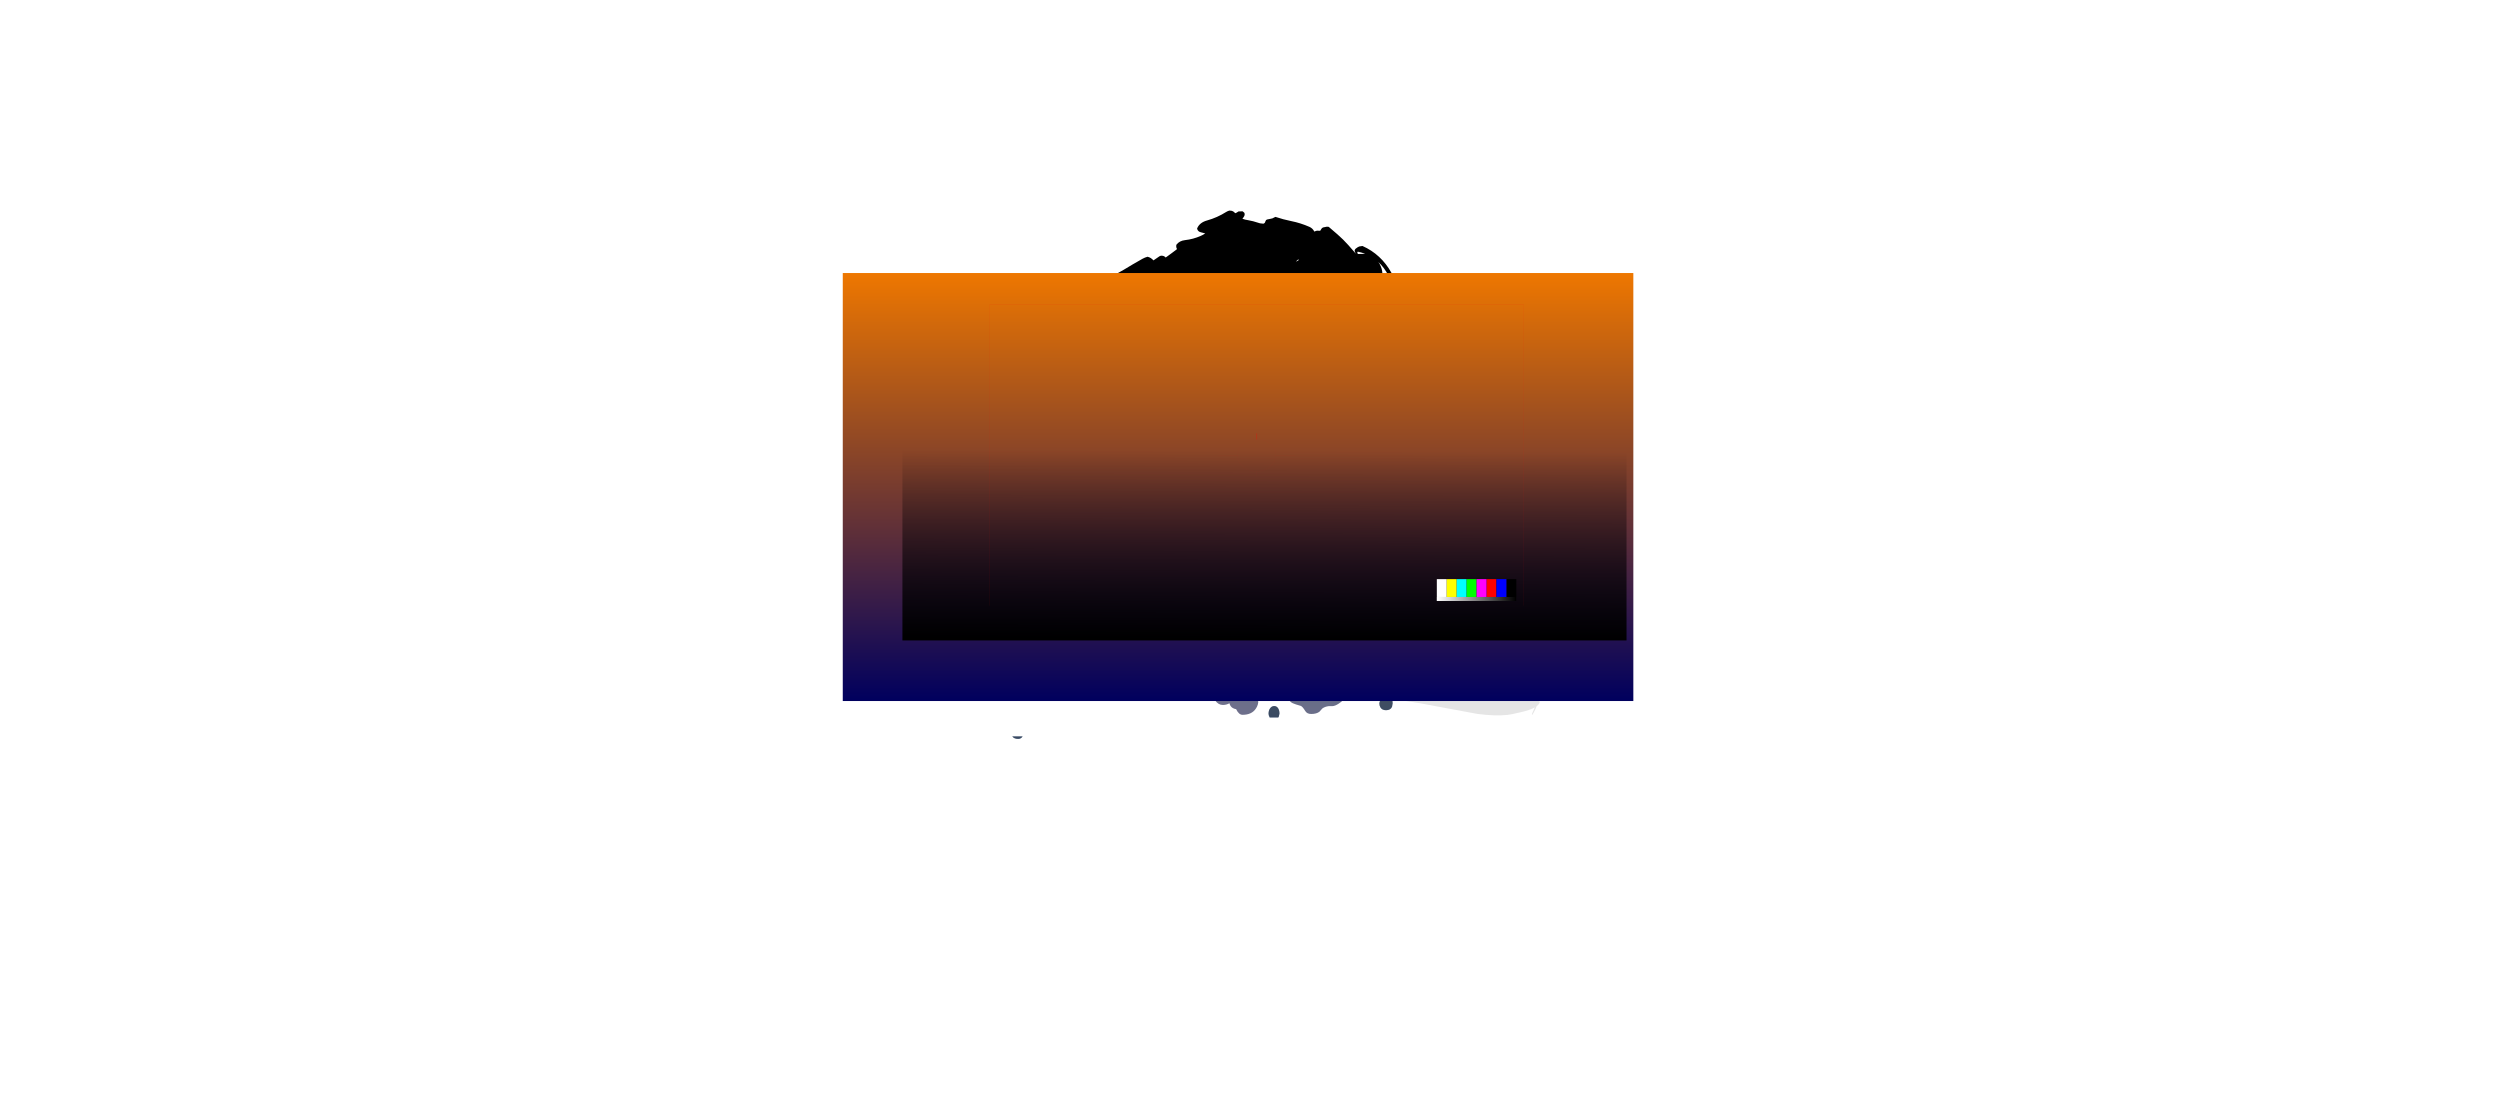 <?xml version="1.0" encoding="UTF-8" standalone="no"?>
<svg xmlns:ffdec="https://www.free-decompiler.com/flash" xmlns:xlink="http://www.w3.org/1999/xlink" ffdec:objectType="frame" height="2021.0px" width="4592.9px" xmlns="http://www.w3.org/2000/svg">
  <g transform="matrix(2.0, 0.0, 0.0, 2.0, 2126.0, 970.4)">
    <use ffdec:characterId="4087" height="326.05" transform="matrix(1.0, 0.0, 0.0, 1.0, -234.0, -222.9)" width="665.15" xlink:href="#shape0"/>
    <use ffdec:characterId="4097" height="298.45" transform="matrix(1.0, 0.0, 0.0, 1.0, 82.35, -126.5)" width="283.4" xlink:href="#sprite0"/>
    <use ffdec:characterId="4095" height="469.35" transform="matrix(1.034, 0.0, 0.0, 1.034, -133.178, -291.762)" width="403.7" xlink:href="#sprite1"/>
    <use ffdec:characterId="4043" height="393.15" style="mix-blend-mode: overlay" transform="matrix(1.0, 0.0, 0.0, 1.0, -288.85, -234.4)" width="726.2" xlink:href="#sprite3"/>
    <use ffdec:characterId="4086" height="326.05" transform="matrix(1.0, 0.0, 0.0, 1.0, -234.05, -222.95)" width="665.15" xlink:href="#sprite4"/>
    <use ffdec:characterId="4041" height="300.0" transform="matrix(0.921, 0.0, 0.0, 0.921, -154.159, -205.201)" width="533.0" xlink:href="#sprite5"/>
  </g>
  <defs>
    <g id="shape0" transform="matrix(1.0, 0.0, 0.0, 1.0, 234.0, 222.9)">
      <path d="M431.15 -222.9 L431.15 103.15 -234.0 103.15 -234.0 -222.9 431.15 -222.9" fill="url(#gradient0)" fill-rule="evenodd" stroke="none"/>
    </g>
    <linearGradient gradientTransform="matrix(0.001, -0.225, 0.199, 8.0E-4, 98.5, -59.85)" gradientUnits="userSpaceOnUse" id="gradient0" spreadMethod="pad" x1="-819.2" x2="819.2">
      <stop offset="0.0" stop-color="#4d4d4d"/>
      <stop offset="1.0" stop-color="#1e1e1e"/>
    </linearGradient>
    <g id="sprite0" transform="matrix(1.0, 0.0, 0.0, 1.0, 0.0, 0.0)">
      <use ffdec:characterId="4096" height="298.45" transform="matrix(1.0, 0.0, 0.0, 1.0, 0.0, 0.0)" width="283.4" xlink:href="#shape1"/>
    </g>
    <g id="shape1" transform="matrix(1.0, 0.0, 0.0, 1.0, 0.0, 0.0)">
      <path d="M79.15 90.55 Q71.55 95.2 63.1 97.75 L59.2 98.1 59.0 97.35 Q64.15 94.75 68.3 91.3 L83.4 78.1 86.05 75.6 Q91.9 69.6 96.4 62.9 92.3 65.5 87.35 66.55 L82.95 66.75 Q89.45 59.45 97.3 53.1 102.35 49.1 106.55 44.5 111.05 39.5 115.05 34.15 L108.05 34.95 105.75 34.95 Q112.0 30.75 119.1 27.2 121.65 25.85 124.1 23.95 L136.05 14.3 129.35 14.0 Q130.75 13.2 132.35 12.6 151.5 5.2 171.5 1.1 L190.15 0.55 Q194.85 1.2 199.3 2.4 203.75 0.4 208.7 1.1 L211.15 1.4 Q211.55 2.75 213.0 3.2 224.7 6.1 234.25 12.05 L236.35 13.5 242.75 18.8 Q246.7 21.95 250.95 24.65 L253.4 26.55 254.45 27.6 255.1 28.65 Q255.35 29.5 255.2 30.45 L248.05 27.35 Q252.0 33.9 257.45 39.6 262.15 44.45 265.1 50.4 259.1 49.45 254.65 46.6 L253.6 45.75 Q256.8 52.95 261.5 59.25 L269.4 70.05 269.3 70.2 256.7 64.0 265.65 96.0 Q261.05 92.95 257.8 88.55 L255.3 85.75 Q253.7 84.15 252.85 82.05 254.65 90.85 259.2 98.45 262.9 105.0 267.85 110.85 260.65 107.1 254.55 102.1 L251.65 99.65 255.3 106.5 254.7 106.15 267.45 129.4 266.75 129.5 Q262.25 127.4 258.45 124.55 253.85 121.1 250.65 116.5 253.15 124.1 257.3 130.95 263.25 140.75 270.9 149.5 L272.55 151.7 Q269.55 151.1 267.35 149.6 265.65 148.5 263.5 147.7 259.95 146.45 257.05 144.2 L251.15 139.25 243.95 131.6 Q245.2 137.55 246.9 143.15 249.15 151.15 255.0 157.25 L257.2 159.65 Q261.1 163.65 265.55 167.2 267.1 168.25 267.25 169.95 259.85 166.8 252.6 163.25 249.0 161.45 245.7 159.3 L235.0 152.0 232.75 150.1 Q229.35 147.1 226.6 143.5 L225.45 141.75 Q227.3 153.2 233.1 163.3 L238.2 172.2 Q239.45 174.4 241.4 176.0 L241.95 176.4 Q243.0 177.0 243.15 178.15 L243.2 178.7 Q239.6 177.95 237.0 175.85 230.15 170.7 223.1 166.0 221.7 165.1 220.55 164.1 217.7 161.55 215.65 158.3 L214.25 156.1 221.95 179.6 222.4 179.8 Q236.05 185.45 246.25 188.85 251.85 190.75 256.2 193.15 L263.15 197.05 Q267.75 199.25 270.05 200.8 273.35 202.8 275.0 204.75 280.8 211.6 282.65 224.4 284.2 235.05 282.6 241.0 276.8 262.35 272.35 275.1 L271.55 277.35 268.05 285.55 268.35 285.45 269.0 285.8 Q269.2 285.95 268.9 286.75 268.25 288.45 266.15 290.1 L264.9 293.05 Q263.5 296.15 262.0 298.15 261.7 297.6 261.95 296.85 L264.5 291.1 Q260.0 293.65 251.25 295.6 242.9 297.6 239.5 298.0 227.8 299.2 211.85 297.1 L181.3 291.45 Q155.1 286.4 145.75 285.15 130.7 283.2 109.9 284.1 L90.0 285.0 Q69.55 282.3 67.55 281.55 L64.0 280.05 Q60.25 278.6 52.65 276.45 L43.15 273.45 35.45 271.0 Q30.3 269.8 19.85 264.15 9.5 258.35 3.4 255.1 L0.3 260.65 0.0 260.65 1.35 256.9 2.35 254.55 0.9 253.75 Q0.55 254.35 1.0 253.25 L1.4 252.45 1.65 252.4 2.75 252.4 3.2 252.5 6.15 245.85 10.55 236.0 15.55 225.75 16.75 223.25 18.3 220.6 19.2 219.0 Q19.2 218.6 19.35 218.15 L23.65 210.7 Q27.85 203.8 29.5 201.5 34.05 194.95 35.35 193.45 39.3 188.8 44.65 185.65 L47.65 183.85 Q49.5 182.7 50.8 182.05 55.1 180.0 59.05 178.7 65.1 176.65 69.15 175.7 L80.55 172.75 Q90.05 170.3 97.4 166.05 L99.25 164.95 Q99.2 163.75 98.35 163.05 L97.4 162.25 95.0 162.55 92.9 163.4 Q85.0 167.25 77.8 171.8 78.65 166.35 82.65 161.15 86.3 156.4 87.0 151.3 75.4 160.05 62.3 166.7 L58.7 168.4 Q60.75 164.0 64.05 159.35 69.45 152.0 71.25 143.6 L71.85 140.25 72.25 136.9 Q66.15 140.0 61.55 144.8 59.85 146.65 57.75 148.2 56.7 149.0 56.0 148.5 55.65 147.9 56.0 147.3 62.6 135.85 68.1 124.3 L70.95 117.25 46.55 128.25 46.05 127.45 Q50.5 122.8 55.65 118.55 59.15 115.65 61.9 112.35 L70.9 101.75 75.2 96.25 79.15 90.55" fill="#000000" fill-opacity="0.102" fill-rule="evenodd" stroke="none"/>
    </g>
    <g id="sprite1" transform="matrix(1.0, 0.0, 0.0, 1.0, -80.95, 83.6)">
      <use ffdec:characterId="4094" height="469.35" transform="matrix(1.0, 0.0, 0.0, 1.0, 80.95, -83.6)" width="403.7" xlink:href="#shape2"/>
      <filter id="filter0">
        <feFlood flood-color="#ffcc00" flood-opacity="1.0" result="filterResult0"/>
        <feComposite in="filterResult0" in2="SourceGraphic" operator="out" result="filterResult1"/>
        <feConvolveMatrix divisor="25.0" in="filterResult1" kernelMatrix="1 1 1 1 1 1 1 1 1 1 1 1 1 1 1 1 1 1 1 1 1 1 1 1 1" order="5 5" result="filterResult2"/>
        <feComposite in="filterResult2" in2="SourceGraphic" operator="in" result="filterResult3"/>
        <feComposite in="filterResult3" in2="SourceGraphic" operator="over" result="filterResult4"/>
        <feColorMatrix in="filterResult4" result="filterResult5" type="matrix" values="0 0 0 0 1.0,0 0 0 0 0.8,0 0 0 0 0.0,0 0 0 1 0"/>
        <feConvolveMatrix divisor="1225.0" in="filterResult5" kernelMatrix="1 1 1 1 1 1 1 1 1 1 1 1 1 1 1 1 1 1 1 1 1 1 1 1 1 1 1 1 1 1 1 1 1 1 1 1 1 1 1 1 1 1 1 1 1 1 1 1 1 1 1 1 1 1 1 1 1 1 1 1 1 1 1 1 1 1 1 1 1 1 1 1 1 1 1 1 1 1 1 1 1 1 1 1 1 1 1 1 1 1 1 1 1 1 1 1 1 1 1 1 1 1 1 1 1 1 1 1 1 1 1 1 1 1 1 1 1 1 1 1 1 1 1 1 1 1 1 1 1 1 1 1 1 1 1 1 1 1 1 1 1 1 1 1 1 1 1 1 1 1 1 1 1 1 1 1 1 1 1 1 1 1 1 1 1 1 1 1 1 1 1 1 1 1 1 1 1 1 1 1 1 1 1 1 1 1 1 1 1 1 1 1 1 1 1 1 1 1 1 1 1 1 1 1 1 1 1 1 1 1 1 1 1 1 1 1 1 1 1 1 1 1 1 1 1 1 1 1 1 1 1 1 1 1 1 1 1 1 1 1 1 1 1 1 1 1 1 1 1 1 1 1 1 1 1 1 1 1 1 1 1 1 1 1 1 1 1 1 1 1 1 1 1 1 1 1 1 1 1 1 1 1 1 1 1 1 1 1 1 1 1 1 1 1 1 1 1 1 1 1 1 1 1 1 1 1 1 1 1 1 1 1 1 1 1 1 1 1 1 1 1 1 1 1 1 1 1 1 1 1 1 1 1 1 1 1 1 1 1 1 1 1 1 1 1 1 1 1 1 1 1 1 1 1 1 1 1 1 1 1 1 1 1 1 1 1 1 1 1 1 1 1 1 1 1 1 1 1 1 1 1 1 1 1 1 1 1 1 1 1 1 1 1 1 1 1 1 1 1 1 1 1 1 1 1 1 1 1 1 1 1 1 1 1 1 1 1 1 1 1 1 1 1 1 1 1 1 1 1 1 1 1 1 1 1 1 1 1 1 1 1 1 1 1 1 1 1 1 1 1 1 1 1 1 1 1 1 1 1 1 1 1 1 1 1 1 1 1 1 1 1 1 1 1 1 1 1 1 1 1 1 1 1 1 1 1 1 1 1 1 1 1 1 1 1 1 1 1 1 1 1 1 1 1 1 1 1 1 1 1 1 1 1 1 1 1 1 1 1 1 1 1 1 1 1 1 1 1 1 1 1 1 1 1 1 1 1 1 1 1 1 1 1 1 1 1 1 1 1 1 1 1 1 1 1 1 1 1 1 1 1 1 1 1 1 1 1 1 1 1 1 1 1 1 1 1 1 1 1 1 1 1 1 1 1 1 1 1 1 1 1 1 1 1 1 1 1 1 1 1 1 1 1 1 1 1 1 1 1 1 1 1 1 1 1 1 1 1 1 1 1 1 1 1 1 1 1 1 1 1 1 1 1 1 1 1 1 1 1 1 1 1 1 1 1 1 1 1 1 1 1 1 1 1 1 1 1 1 1 1 1 1 1 1 1 1 1 1 1 1 1 1 1 1 1 1 1 1 1 1 1 1 1 1 1 1 1 1 1 1 1 1 1 1 1 1 1 1 1 1 1 1 1 1 1 1 1 1 1 1 1 1 1 1 1 1 1 1 1 1 1 1 1 1 1 1 1 1 1 1 1 1 1 1 1 1 1 1 1 1 1 1 1 1 1 1 1 1 1 1 1 1 1 1 1 1 1 1 1 1 1 1 1 1 1 1 1 1 1 1 1 1 1 1 1 1 1 1 1 1 1 1 1 1 1 1 1 1 1 1 1 1 1 1 1 1 1 1 1 1 1 1 1 1 1 1 1 1 1 1 1 1 1 1 1 1 1 1 1 1 1 1 1 1 1 1 1 1 1 1 1 1 1 1 1 1 1 1 1 1 1 1 1 1 1 1 1 1 1 1 1 1 1 1 1 1 1 1 1 1 1 1 1 1 1 1 1 1 1 1 1 1 1 1 1 1 1 1 1 1 1 1 1 1 1 1 1 1 1 1 1 1 1 1 1 1 1 1 1 1 1 1 1 1 1 1 1 1 1 1 1 1 1 1 1 1 1 1 1 1 1 1 1 1 1 1 1 1 1 1 1 1 1 1 1 1 1 1 1 1 1 1 1 1 1 1 1 1 1 1 1 1 1 1 1 1 1 1 1 1 1 1 1 1 1 1 1 1 1 1 1 1 1 1 1 1 1 1 1 1 1 1 1 1 1 1 1 1 1 1 1 1 1 1 1 1 1 1 1 1 1 1 1 1 1 1 1 1 1 1 1 1 1 1 1 1 1 1 1 1 1 1 1 1 1 1 1 1 1 1 1 1 1 1 1 1 1 1 1 1 1 1 1 1 1 1 1 1 1 1 1 1 1 1 1 1 1 1 1 1 1 1 1 1 1 1 1 1 1 1 1 1 1 1 1 1 1 1 1 1 1 1 1 1 1 1 1 1 1 1 1 1 1 1 1 1 1 1 1 1 1 1 1 1 1 1 1 1 1 1 1 1 1 1 1 1 1 1 1 1 1 1 1 1 1 1 1 1 1 1 1 1 1 1 1 1 1 1 1 1 1 1 1 1 1 1 1 1 1 1 1 1 1 1 1 1 1 1 1 1 1 1 1 1 1 1 1 1 1 1 1 1 1 1 1 1 1 1 1 1 1 1 1 1 1 1 1 1 1 1 1 1 1 1 1 1 1 1 1 1 1 1 1 1 1 1 1 1 1 1 1 1 1 1 1 1 1 1 1 1 1 1 1 1 1" order="35 35" result="filterResult6"/>
        <feConvolveMatrix divisor="1225.0" in="filterResult6" kernelMatrix="1 1 1 1 1 1 1 1 1 1 1 1 1 1 1 1 1 1 1 1 1 1 1 1 1 1 1 1 1 1 1 1 1 1 1 1 1 1 1 1 1 1 1 1 1 1 1 1 1 1 1 1 1 1 1 1 1 1 1 1 1 1 1 1 1 1 1 1 1 1 1 1 1 1 1 1 1 1 1 1 1 1 1 1 1 1 1 1 1 1 1 1 1 1 1 1 1 1 1 1 1 1 1 1 1 1 1 1 1 1 1 1 1 1 1 1 1 1 1 1 1 1 1 1 1 1 1 1 1 1 1 1 1 1 1 1 1 1 1 1 1 1 1 1 1 1 1 1 1 1 1 1 1 1 1 1 1 1 1 1 1 1 1 1 1 1 1 1 1 1 1 1 1 1 1 1 1 1 1 1 1 1 1 1 1 1 1 1 1 1 1 1 1 1 1 1 1 1 1 1 1 1 1 1 1 1 1 1 1 1 1 1 1 1 1 1 1 1 1 1 1 1 1 1 1 1 1 1 1 1 1 1 1 1 1 1 1 1 1 1 1 1 1 1 1 1 1 1 1 1 1 1 1 1 1 1 1 1 1 1 1 1 1 1 1 1 1 1 1 1 1 1 1 1 1 1 1 1 1 1 1 1 1 1 1 1 1 1 1 1 1 1 1 1 1 1 1 1 1 1 1 1 1 1 1 1 1 1 1 1 1 1 1 1 1 1 1 1 1 1 1 1 1 1 1 1 1 1 1 1 1 1 1 1 1 1 1 1 1 1 1 1 1 1 1 1 1 1 1 1 1 1 1 1 1 1 1 1 1 1 1 1 1 1 1 1 1 1 1 1 1 1 1 1 1 1 1 1 1 1 1 1 1 1 1 1 1 1 1 1 1 1 1 1 1 1 1 1 1 1 1 1 1 1 1 1 1 1 1 1 1 1 1 1 1 1 1 1 1 1 1 1 1 1 1 1 1 1 1 1 1 1 1 1 1 1 1 1 1 1 1 1 1 1 1 1 1 1 1 1 1 1 1 1 1 1 1 1 1 1 1 1 1 1 1 1 1 1 1 1 1 1 1 1 1 1 1 1 1 1 1 1 1 1 1 1 1 1 1 1 1 1 1 1 1 1 1 1 1 1 1 1 1 1 1 1 1 1 1 1 1 1 1 1 1 1 1 1 1 1 1 1 1 1 1 1 1 1 1 1 1 1 1 1 1 1 1 1 1 1 1 1 1 1 1 1 1 1 1 1 1 1 1 1 1 1 1 1 1 1 1 1 1 1 1 1 1 1 1 1 1 1 1 1 1 1 1 1 1 1 1 1 1 1 1 1 1 1 1 1 1 1 1 1 1 1 1 1 1 1 1 1 1 1 1 1 1 1 1 1 1 1 1 1 1 1 1 1 1 1 1 1 1 1 1 1 1 1 1 1 1 1 1 1 1 1 1 1 1 1 1 1 1 1 1 1 1 1 1 1 1 1 1 1 1 1 1 1 1 1 1 1 1 1 1 1 1 1 1 1 1 1 1 1 1 1 1 1 1 1 1 1 1 1 1 1 1 1 1 1 1 1 1 1 1 1 1 1 1 1 1 1 1 1 1 1 1 1 1 1 1 1 1 1 1 1 1 1 1 1 1 1 1 1 1 1 1 1 1 1 1 1 1 1 1 1 1 1 1 1 1 1 1 1 1 1 1 1 1 1 1 1 1 1 1 1 1 1 1 1 1 1 1 1 1 1 1 1 1 1 1 1 1 1 1 1 1 1 1 1 1 1 1 1 1 1 1 1 1 1 1 1 1 1 1 1 1 1 1 1 1 1 1 1 1 1 1 1 1 1 1 1 1 1 1 1 1 1 1 1 1 1 1 1 1 1 1 1 1 1 1 1 1 1 1 1 1 1 1 1 1 1 1 1 1 1 1 1 1 1 1 1 1 1 1 1 1 1 1 1 1 1 1 1 1 1 1 1 1 1 1 1 1 1 1 1 1 1 1 1 1 1 1 1 1 1 1 1 1 1 1 1 1 1 1 1 1 1 1 1 1 1 1 1 1 1 1 1 1 1 1 1 1 1 1 1 1 1 1 1 1 1 1 1 1 1 1 1 1 1 1 1 1 1 1 1 1 1 1 1 1 1 1 1 1 1 1 1 1 1 1 1 1 1 1 1 1 1 1 1 1 1 1 1 1 1 1 1 1 1 1 1 1 1 1 1 1 1 1 1 1 1 1 1 1 1 1 1 1 1 1 1 1 1 1 1 1 1 1 1 1 1 1 1 1 1 1 1 1 1 1 1 1 1 1 1 1 1 1 1 1 1 1 1 1 1 1 1 1 1 1 1 1 1 1 1 1 1 1 1 1 1 1 1 1 1 1 1 1 1 1 1 1 1 1 1 1 1 1 1 1 1 1 1 1 1 1 1 1 1 1 1 1 1 1 1 1 1 1 1 1 1 1 1 1 1 1 1 1 1 1 1 1 1 1 1 1 1 1 1 1 1 1 1 1 1 1 1 1 1 1 1 1 1 1 1 1 1 1 1 1 1 1 1 1 1 1 1 1 1 1 1 1 1 1 1 1 1 1 1 1 1 1 1 1 1 1 1 1 1 1 1 1 1 1 1 1 1 1 1 1 1 1 1 1 1 1 1 1 1 1 1 1 1 1 1 1 1 1 1 1 1 1 1 1 1 1 1 1 1 1 1 1 1 1 1 1 1 1 1 1 1 1 1 1 1 1 1 1 1 1 1 1 1 1 1 1 1 1 1 1 1 1 1 1" order="35 35" result="filterResult7"/>
        <feComposite in="filterResult4" in2="filterResult7" operator="over" result="filterResult8"/>
      </filter>
      <use ffdec:characterId="4093" filter="url(#filter0)" height="27.25" transform="matrix(-0.822, 0.0, 0.0, 0.782, 336.8, 76.808)" width="126.15" xlink:href="#sprite2"/>
      <use ffdec:characterId="4091" height="405.45" transform="matrix(1.0, 0.0, 0.0, 1.0, 80.95, -19.7)" width="345.3" xlink:href="#shape4"/>
    </g>
    <g id="shape2" transform="matrix(1.0, 0.0, 0.0, 1.0, -80.95, 83.6)">
      <path d="M428.45 177.9 L428.6 176.35 429.1 180.8 428.45 177.9 M382.0 50.0 L384.55 50.3 386.3 57.55 382.0 50.0 M330.4 44.05 Q338.7 47.35 347.1 46.4 356.15 59.0 362.7 73.3 368.35 85.65 377.1 93.05 380.2 96.15 384.0 98.5 385.25 101.05 386.75 103.4 388.6 106.3 390.9 108.85 393.2 111.45 396.55 110.65 L396.6 110.7 398.45 115.05 399.8 118.55 Q397.45 123.2 400.1 128.0 L414.7 154.4 Q417.0 158.65 419.9 162.25 420.65 169.65 421.95 177.0 L423.65 178.3 425.2 179.3 427.2 187.75 Q428.3 192.25 428.85 196.9 429.5 202.2 432.4 204.25 L433.6 208.55 Q433.25 216.25 436.5 224.45 440.9 235.6 443.95 247.25 447.05 259.2 454.55 268.75 L456.15 268.8 457.3 272.95 Q459.6 281.05 463.65 285.4 L463.35 285.95 464.45 286.2 Q466.35 287.95 468.65 288.95 470.9 291.8 470.9 297.05 L471.25 301.65 Q471.25 307.0 470.05 311.35 466.15 325.35 451.05 325.35 445.4 325.35 442.6 319.05 440.8 314.8 440.8 310.55 440.8 307.4 441.45 304.5 437.45 306.25 433.35 309.2 428.55 312.6 420.85 312.6 419.9 312.6 418.55 311.4 L418.45 312.05 Q416.55 321.05 408.75 321.05 404.25 321.05 401.7 319.8 L400.2 318.85 399.6 320.05 394.5 327.95 Q396.95 328.9 398.9 330.75 403.1 334.7 403.1 341.0 403.1 344.65 401.4 347.25 398.3 352.0 389.9 352.0 382.8 352.0 379.1 347.7 L378.9 347.5 Q370.15 356.65 365.1 356.65 L362.1 356.65 Q358.85 357.0 356.45 358.7 355.75 359.3 353.9 361.55 351.35 363.6 346.5 363.6 342.75 363.6 341.15 360.8 338.95 357.2 337.4 356.45 332.55 355.1 330.25 354.1 326.05 352.2 326.05 347.2 L326.15 345.65 Q319.95 351.05 307.75 351.05 302.95 351.05 299.8 348.6 L298.95 350.0 Q299.5 351.4 299.5 353.2 L299.15 355.1 Q298.55 357.2 297.3 358.95 293.65 364.35 285.5 364.35 282.35 364.35 279.95 359.55 L279.95 359.35 Q276.45 358.8 274.9 356.45 274.25 355.45 273.9 354.1 271.2 355.6 268.05 355.6 264.05 355.6 261.2 351.55 258.75 351.3 257.6 349.05 256.75 347.45 256.75 345.35 256.75 342.45 258.25 339.5 258.6 336.95 259.35 334.85 261.15 330.1 265.7 325.75 274.25 319.6 279.75 322.5 L284.2 322.8 Q287.1 323.9 287.1 327.0 L286.95 329.6 286.3 332.75 Q290.3 329.85 294.45 325.65 294.15 324.9 294.15 324.1 294.15 320.5 296.5 317.05 298.8 313.85 301.8 312.7 303.9 311.9 305.5 312.35 L306.3 310.95 306.25 310.05 307.8 304.85 309.45 294.0 Q309.45 291.9 308.95 289.2 L309.25 283.9 308.8 280.7 308.4 277.55 Q308.4 271.45 301.55 262.8 301.05 260.05 298.0 258.8 296.4 257.15 295.05 256.5 292.8 255.3 292.55 257.65 L284.75 257.9 280.55 258.3 Q275.7 257.2 272.95 255.2 270.7 253.6 269.4 250.75 L267.0 246.0 259.5 236.75 Q254.95 231.25 253.3 227.55 246.0 210.8 238.8 214.45 237.75 203.5 231.3 192.2 223.5 178.55 218.75 163.45 213.9 148.1 205.15 135.1 L205.7 129.5 Q206.15 125.6 207.15 121.85 208.35 117.4 208.65 112.75 208.85 109.0 207.0 105.75 L206.25 105.1 Q205.6 104.7 204.9 104.45 204.0 104.1 203.05 103.9 L202.8 103.85 Q203.3 101.5 202.45 99.2 201.4 96.2 198.8 94.45 196.2 92.75 193.3 93.15 193.3 91.05 192.6 89.05 L193.0 88.15 Q195.4 82.15 194.65 75.45 193.85 68.1 192.55 60.75 L194.5 59.65 196.15 57.8 196.85 56.3 197.25 54.95 196.25 51.95 Q189.3 37.9 197.85 44.2 206.35 50.45 210.7 54.95 213.65 56.95 215.65 53.8 L215.7 53.1 Q215.55 51.05 213.95 49.95 L213.7 49.8 Q213.7 48.35 213.3 46.65 212.5 43.25 209.8 41.0 210.85 37.85 212.25 34.85 L212.45 34.5 Q215.0 39.45 219.15 43.95 226.55 52.05 233.0 60.9 239.55 70.0 249.65 71.05 L254.25 74.55 Q260.9 79.75 269.25 80.3 L269.7 80.35 273.1 83.85 Q277.25 87.7 281.85 90.9 287.7 94.95 294.8 94.1 L294.5 93.7 297.95 96.5 Q300.95 99.1 304.8 99.9 L304.65 99.45 299.6 94.95 294.45 90.05 292.4 88.3 293.85 87.55 Q290.1 79.9 280.8 76.25 278.1 75.2 275.6 73.75 271.6 64.3 265.45 55.05 260.55 47.65 256.85 39.6 265.0 42.6 272.4 46.85 280.55 51.45 287.95 51.7 291.05 53.25 294.6 51.0 L298.05 49.85 Q298.15 48.1 296.5 47.45 L294.55 46.65 Q289.75 33.3 279.25 21.6 274.35 16.1 270.85 9.85 297.65 31.0 330.4 44.05 M356.8 41.15 L358.9 42.3 359.3 44.5 359.2 44.6 357.3 43.0 Q357.85 42.1 356.8 41.15 M353.0 39.2 L352.7 38.65 354.55 39.85 353.0 39.2 M235.4 4.7 Q235.55 4.05 235.95 4.9 L238.05 9.2 238.5 10.05 238.7 10.8 Q237.65 10.1 236.6 9.5 L235.4 4.7" fill="url(#gradient1)" fill-rule="evenodd" stroke="none"/>
      <path d="M418.35 357.2 Q417.05 360.25 413.05 360.25 409.65 360.25 408.15 357.95 407.1 356.3 407.1 354.5 407.1 352.15 408.95 350.4 410.65 348.85 413.05 348.45 415.5 348.1 417.1 349.4 418.9 350.9 418.9 354.1 L418.35 357.2 M475.55 318.0 Q475.0 316.9 475.0 314.9 475.0 312.45 476.5 311.0 477.85 309.7 479.8 309.7 481.85 309.7 483.15 311.0 484.65 312.45 484.65 314.9 L484.65 317.2 Q483.8 320.3 480.0 320.3 476.65 320.3 475.55 318.0 M310.15 358.4 Q311.5 356.65 313.5 356.55 315.45 356.45 316.85 358.1 318.35 359.95 318.35 363.35 L317.75 365.95 317.3 366.7 309.65 366.7 309.45 366.2 Q308.65 364.75 308.65 363.35 308.65 360.3 310.15 358.4 M252.5 319.1 Q252.5 315.8 256.35 315.45 260.15 315.1 260.15 318.5 L259.75 320.3 Q258.75 322.1 256.3 322.1 254.35 322.1 253.3 321.05 252.5 320.2 252.5 319.1 M241.1 314.65 Q239.55 314.65 238.5 313.4 237.7 312.35 237.7 311.35 237.7 308.45 240.9 308.45 244.1 308.45 244.1 311.55 L243.85 313.1 Q243.2 314.65 241.1 314.65 M234.7 330.35 Q234.7 326.6 238.05 323.85 241.1 321.25 245.3 320.7 249.7 320.15 252.6 322.25 255.95 324.65 255.95 329.8 255.95 329.35 254.7 333.4 252.25 337.7 247.05 337.7 239.65 337.7 236.55 334.6 234.7 332.75 234.7 330.35" fill="url(#gradient2)" fill-rule="evenodd" stroke="none"/>
      <path d="M86.2 385.75 Q82.6 385.75 80.95 383.5 L90.2 383.5 Q88.8 385.75 86.2 385.75" fill="url(#gradient3)" fill-rule="evenodd" stroke="none"/>
      <path d="M327.15 97.5 Q331.4 97.5 336.9 94.3 L341.95 90.8 346.35 86.85 348.3 84.7 348.4 84.65 Q349.7 83.55 350.65 83.6 L353.1 83.85 360.8 84.7 362.85 85.2 Q366.65 86.2 367.1 87.15 L368.45 89.9 Q369.5 91.95 369.5 92.75 369.5 94.65 363.95 104.05 359.9 110.95 355.4 115.55 336.9 135.1 319.45 135.1 314.65 135.1 306.75 131.0 298.25 126.6 292.55 120.4 287.9 115.4 287.0 112.1 L286.15 107.25 285.65 103.6 Q285.9 101.2 286.65 98.75 288.05 94.05 290.45 94.05 L290.8 94.3 291.25 94.6 Q292.0 94.6 294.6 93.05 297.2 91.45 300.15 91.45 300.45 91.45 302.7 92.75 305.15 94.25 306.4 94.6 313.3 96.65 316.7 97.1 L327.15 97.5" fill="url(#gradient4)" fill-rule="evenodd" stroke="none"/>
      <path d="M257.25 97.95 L256.65 97.9 256.95 97.85 256.95 97.65 Q256.2 95.15 253.75 95.3 L253.75 95.05 255.2 94.8 Q256.7 94.8 257.25 97.95 M216.6 95.3 L216.25 95.75 215.9 95.55 215.6 95.45 215.6 95.5 215.5 96.25 215.5 96.75 215.05 96.95 215.05 96.8 Q214.8 96.5 214.8 96.0 214.8 95.55 215.25 95.15 L215.25 95.05 Q215.55 94.4 216.45 94.3 217.3 94.15 217.3 94.65 217.3 95.3 216.95 94.85 L216.95 94.8 215.95 94.95 216.15 95.15 216.6 95.3" fill="url(#gradient5)" fill-rule="evenodd" stroke="none"/>
      <path d="M256.65 97.9 L257.25 97.95 257.5 101.45 Q257.5 104.7 256.2 107.55 L252.45 114.3 Q251.05 116.7 246.6 120.5 240.0 126.2 234.2 126.2 L230.3 123.3 Q226.6 120.4 226.05 119.7 224.6 118.1 223.35 116.0 L221.25 112.2 Q215.05 100.2 215.05 96.95 L215.5 96.75 216.25 95.75 216.6 95.3 Q220.8 97.5 226.35 99.4 234.85 102.35 240.6 102.35 241.6 102.35 248.15 99.5 254.8 96.6 255.75 96.6 255.95 96.6 256.65 97.9" fill="url(#gradient6)" fill-rule="evenodd" stroke="none"/>
      <path d="M246.6 86.7 L247.8 87.75 247.95 87.8 Q250.95 89.05 253.05 90.8 254.9 92.25 254.9 92.85 L254.7 94.3 253.8 95.2 250.6 95.95 250.3 97.1 Q247.55 100.1 244.1 100.95 L234.45 101.7 Q227.25 101.7 222.85 99.8 219.05 98.2 219.05 96.05 219.05 95.5 220.0 94.15 221.0 92.6 221.25 91.35 221.5 90.1 223.55 88.65 226.1 86.95 229.1 86.55 232.55 85.75 235.85 85.6 236.5 85.05 237.35 84.7 L241.3 84.5 242.55 84.7 Q244.8 85.25 246.6 86.7 M334.65 76.45 L336.05 77.5 339.4 78.7 Q347.15 82.0 347.15 84.55 L347.15 84.7 Q346.85 87.4 337.7 91.4 328.3 95.5 322.2 95.5 310.15 95.5 306.3 93.5 303.8 92.1 303.8 88.25 303.8 86.9 306.1 84.7 L309.8 81.7 Q316.45 76.9 321.45 76.95 L327.7 76.3 328.65 76.05 Q332.25 75.35 334.65 76.45 M265.9 194.25 Q265.9 193.65 266.6 193.0 267.05 190.75 269.15 189.85 L271.0 189.35 276.55 190.1 Q284.45 190.1 288.6 188.4 L290.0 187.75 Q292.3 188.15 295.7 190.0 299.2 191.95 300.25 193.15 302.05 193.7 303.15 194.85 L301.9 194.95 Q301.8 195.55 300.95 195.85 L298.65 195.35 298.25 195.35 298.15 195.35 289.55 196.35 279.3 197.0 278.75 197.0 276.8 197.15 272.95 196.85 267.55 197.0 Q266.7 197.0 266.5 196.15 L266.45 195.15 Q265.9 194.65 265.9 194.25" fill="#ffffff" fill-rule="evenodd" stroke="none"/>
      <path d="M253.85 196.05 Q255.5 192.65 257.7 189.35 262.1 182.55 265.15 182.55 L266.9 182.75 272.95 182.8 277.2 182.4 280.95 181.8 283.45 181.3 283.9 181.0 Q285.9 179.6 288.45 180.55 L288.6 180.6 Q292.55 180.15 293.55 181.25 295.7 183.45 297.45 183.95 299.6 184.55 307.95 189.15 312.8 191.8 314.95 193.25 318.65 192.25 318.65 195.25 318.65 196.6 316.45 198.0 L315.0 198.7 312.65 201.25 Q309.65 203.95 307.65 203.95 L307.3 203.95 306.65 204.35 Q299.7 207.75 293.25 211.3 288.75 213.15 279.55 213.15 L275.0 212.0 Q271.55 211.75 269.0 210.85 268.5 211.5 267.55 211.5 264.65 211.5 259.2 202.7 256.5 199.8 253.85 196.05 M265.9 194.25 Q265.9 194.65 266.45 195.15 L266.5 196.15 Q266.7 197.0 267.55 197.0 L272.95 196.85 276.8 197.15 278.75 197.0 279.3 197.0 289.55 196.35 298.15 195.35 298.25 195.35 298.65 195.35 300.95 195.85 Q301.8 195.55 301.9 194.95 L303.15 194.85 Q302.05 193.7 300.25 193.15 299.2 191.95 295.7 190.0 292.3 188.15 290.0 187.75 L288.6 188.4 Q284.45 190.1 276.55 190.1 L271.0 189.35 269.15 189.85 Q267.05 190.75 266.6 193.0 265.9 193.65 265.9 194.25" fill="url(#gradient7)" fill-rule="evenodd" stroke="none"/>
      <path d="M291.5 67.9 L292.6 67.45 292.3 67.6 291.5 67.9 M277.7 93.85 Q278.2 91.7 280.2 84.7 L282.45 77.0 283.5 73.55 Q287.95 72.15 292.95 69.8 L299.7 66.2 Q303.4 66.35 305.15 68.7 305.85 67.6 307.15 67.35 306.65 69.65 306.45 71.55 L306.75 74.8 306.45 76.35 306.9 78.0 Q306.9 79.5 305.15 80.05 L303.3 84.0 302.95 84.7 300.65 90.05 299.05 91.5 Q297.3 93.2 297.45 95.5 L297.45 96.3 296.7 96.3 Q286.55 96.3 284.85 106.35 L284.65 108.6 284.5 110.45 284.5 110.7 284.5 111.5 Q284.65 114.95 285.85 119.05 286.95 122.55 289.55 129.35 290.0 130.85 292.25 133.3 L296.55 138.1 Q302.45 144.75 302.45 150.15 L301.9 152.5 Q300.7 154.85 297.7 154.85 L291.7 155.45 Q291.25 155.6 289.15 156.85 286.75 158.25 279.8 158.7 L278.2 162.55 Q275.45 168.7 274.05 168.7 L273.05 168.5 272.95 167.95 Q273.15 166.15 271.25 162.0 L269.75 158.55 Q267.1 158.2 265.9 157.0 L264.45 155.35 Q263.6 154.45 262.7 153.95 L262.45 153.7 260.3 156.65 Q260.0 157.65 258.95 158.05 255.05 158.25 252.5 152.25 L252.05 151.2 Q250.3 146.95 250.3 143.5 L250.35 141.7 Q250.5 140.65 251.4 140.1 252.25 140.85 253.7 141.4 256.5 142.65 260.55 142.65 269.65 142.65 274.4 137.95 277.95 134.45 277.95 130.2 277.95 129.35 276.35 122.45 L276.15 121.8 275.5 118.5 275.85 110.95 Q276.2 99.7 277.7 93.85 M250.65 76.7 L251.05 76.65 251.05 77.55 250.0 77.5 248.15 77.8 248.3 77.7 248.45 77.7 248.4 77.65 250.2 76.65 250.65 76.7 M334.75 105.95 L334.85 106.45 334.9 106.6 333.0 106.65 334.75 105.95 M341.9 104.05 L342.3 104.0 344.6 104.45 343.2 104.95 341.9 104.05 M338.35 79.9 L338.55 79.9 338.55 82.2 Q337.85 81.15 337.85 80.55 337.85 79.8 338.15 79.8 L338.35 79.9 M369.6 -3.6 Q371.2 -8.1 375.85 -7.4 378.6 -6.85 382.7 -4.15 386.9 -1.45 388.6 0.85 L396.45 11.85 403.95 22.35 Q409.05 29.05 411.75 42.2 413.6 51.55 414.5 65.8 L415.05 76.8 415.55 84.7 415.85 87.7 Q416.55 94.95 416.6 109.6 L416.1 127.35 Q415.85 134.0 417.55 137.4 419.35 141.15 419.35 145.15 419.35 148.3 418.8 149.75 417.7 152.7 416.9 156.55 L416.6 159.4 Q416.45 161.25 416.1 162.25 L413.95 168.05 411.85 173.75 Q410.65 176.8 408.95 179.6 404.9 186.5 403.4 191.1 L402.5 194.05 401.15 196.95 Q400.65 197.85 398.55 199.7 L395.8 202.0 Q394.2 203.25 390.9 207.25 387.6 211.2 385.4 212.9 380.35 216.8 372.65 221.2 L356.95 229.85 Q358.95 232.2 353.45 235.3 350.4 237.05 344.2 239.8 L336.5 244.15 332.4 247.35 Q329.6 249.3 327.35 249.3 326.65 249.3 325.15 249.8 L323.0 250.3 321.0 250.5 320.95 250.55 Q319.45 252.55 317.45 252.55 316.05 252.55 316.3 252.15 L316.3 250.95 Q319.3 249.6 320.95 245.4 322.2 242.15 322.2 238.9 322.2 231.15 315.9 226.15 309.45 221.0 299.0 221.0 L284.7 221.25 Q276.55 221.25 272.0 220.1 268.7 219.25 265.55 216.9 L261.95 213.8 Q259.05 210.6 259.05 207.5 259.05 206.7 259.3 206.5 L259.45 206.3 259.35 206.1 259.65 206.2 259.9 206.0 260.45 206.1 260.4 206.25 260.55 206.25 260.5 207.2 261.0 207.2 Q260.8 208.1 260.95 208.6 L261.5 209.35 Q262.6 209.9 265.9 210.35 L270.3 210.8 270.05 210.7 270.0 210.7 269.85 210.6 268.0 209.9 266.25 209.2 Q263.2 208.1 262.45 207.4 L262.6 207.15 263.7 207.2 263.7 207.15 Q266.1 206.8 274.05 208.75 L274.8 208.55 277.0 208.3 280.7 208.35 282.65 207.65 286.3 207.0 291.8 205.75 Q295.05 204.45 298.7 203.4 L301.5 202.5 302.5 201.95 Q302.5 201.7 302.95 201.35 L304.4 201.25 305.45 201.35 Q305.45 200.85 307.15 200.1 L311.75 197.1 311.75 197.0 Q312.45 196.35 313.55 195.7 L314.95 194.6 315.8 194.8 316.3 194.7 316.45 194.95 316.45 195.35 316.6 195.55 Q317.05 196.3 317.1 197.1 326.0 195.5 330.0 188.25 333.15 179.6 335.3 176.4 L343.75 164.2 352.0 152.5 Q361.8 138.5 366.4 130.45 375.65 114.35 375.65 105.25 375.65 100.25 373.75 97.15 371.25 92.8 365.2 92.8 363.35 92.8 360.1 94.95 L357.35 97.0 357.05 96.8 Q356.1 96.25 355.0 96.3 L352.55 96.2 351.8 96.0 Q351.6 93.7 350.65 91.9 L350.95 91.25 Q351.65 90.1 352.0 88.75 L352.2 86.5 Q352.1 85.2 351.25 84.25 L350.65 83.75 Q353.2 81.7 353.45 80.15 354.1 76.5 360.65 69.85 366.9 63.5 366.9 61.1 366.9 58.25 363.7 57.75 361.75 57.45 356.65 57.65 351.9 57.5 349.6 55.65 346.35 53.15 346.35 46.85 346.35 46.3 348.8 41.6 351.2 37.0 352.0 36.1 L358.0 30.15 Q361.75 26.45 362.65 24.9 365.2 20.25 366.6 14.0 L368.45 3.05 369.6 -3.6 M288.15 69.1 L284.9 70.25 Q285.0 70.15 285.05 70.15 286.4 69.4 288.15 69.1 M265.7 212.15 L265.45 212.05 265.7 212.25 265.45 212.75 265.9 212.15 265.7 212.15 M289.3 212.4 L290.7 212.0 290.45 212.0 287.45 211.95 289.3 212.4 M318.75 197.1 L317.1 197.3 316.75 198.05 318.75 197.1 M267.3 195.15 L266.85 196.05 270.0 196.7 278.1 197.8 Q286.0 197.8 297.5 195.5 L298.45 195.35 294.8 193.35 Q290.9 191.1 290.2 191.1 272.3 191.1 268.7 193.25 267.75 193.9 267.3 195.15 M262.2 196.85 L262.95 196.05 Q263.55 195.5 264.05 195.5 L264.85 195.65 264.85 195.35 Q264.85 193.7 267.1 191.55 269.45 189.35 271.0 189.35 L272.55 189.45 273.65 189.55 278.25 189.45 279.95 188.9 285.9 188.0 290.3 187.75 Q293.9 188.5 297.05 191.0 L301.65 194.7 301.45 194.9 Q306.0 194.45 307.55 195.55 L307.35 196.0 306.3 196.05 Q305.1 196.05 304.0 196.5 302.05 197.15 298.7 197.8 L291.05 198.8 290.45 199.15 288.65 199.1 287.7 199.15 282.8 199.65 Q279.35 200.85 271.45 200.85 270.1 200.85 268.95 200.2 L270.05 199.8 267.3 199.45 Q263.45 198.8 262.2 196.85 M267.85 154.4 L267.85 154.3 267.55 154.45 266.35 154.85 266.9 154.9 267.3 154.85 267.85 154.4 M249.85 101.65 L250.1 101.75 248.95 102.65 249.85 101.65 M233.5 78.0 L233.05 78.2 232.75 78.1 233.5 78.0 M210.8 96.45 L210.75 97.75 210.8 99.25 210.95 100.2 Q209.25 98.95 209.15 97.85 L210.8 96.45 M306.55 85.45 L306.55 85.5 306.9 84.7 Q308.1 82.85 310.65 82.3 L310.35 83.05 306.55 85.45" fill="#000000" fill-rule="evenodd" stroke="none"/>
      <path d="M386.1 205.75 L386.05 206.05 Q382.2 209.7 375.25 215.0 L374.5 215.55 380.05 210.9 386.1 205.75 M349.25 233.1 L344.2 236.7 326.8 248.15 Q316.25 255.0 314.55 257.1 L313.8 256.7 311.5 256.3 Q308.05 256.3 308.05 259.0 308.05 261.05 311.3 267.8 315.0 275.45 317.7 275.45 322.9 275.45 334.6 268.05 340.2 266.4 347.95 262.05 343.8 266.9 343.8 267.7 343.8 268.65 345.4 269.55 347.4 270.65 347.9 271.35 348.35 271.85 348.0 273.55 L347.5 275.45 347.6 276.25 346.9 276.65 347.5 277.6 348.1 277.35 348.55 277.8 Q349.0 278.2 349.6 278.4 338.6 284.35 335.8 290.1 L335.4 291.0 335.35 291.3 Q335.2 294.45 334.3 297.3 L334.3 299.3 Q335.35 305.6 335.35 310.75 L335.35 316.1 Q334.9 318.95 333.5 320.25 L333.5 320.7 333.4 322.3 333.3 322.8 331.9 323.4 329.8 323.55 328.65 322.6 327.15 321.05 Q326.35 322.2 325.7 322.2 325.6 322.8 325.85 325.35 325.35 327.7 321.0 327.7 318.45 327.7 316.3 324.05 L314.0 319.65 314.05 324.0 Q313.6 327.7 310.3 327.7 L308.75 327.4 308.25 327.1 Q308.5 322.95 307.8 317.1 307.6 315.55 306.0 311.85 304.55 308.35 304.55 306.85 L304.75 305.25 Q305.25 303.8 307.0 303.8 308.5 303.8 310.6 306.5 L313.35 310.25 313.6 310.1 307.9 302.35 Q304.35 297.4 304.35 293.9 304.35 292.8 305.25 289.95 306.45 286.05 308.05 285.45 307.6 284.7 307.45 283.55 307.35 282.4 307.6 281.5 L309.2 281.6 Q306.4 275.9 303.75 269.8 300.65 262.5 300.65 261.65 300.65 258.4 302.85 256.5 304.6 255.05 309.2 253.6 L319.4 250.5 322.15 249.5 Q327.3 245.55 339.15 238.9 L349.25 233.1 M360.7 273.2 L357.7 274.45 Q359.95 272.35 360.65 271.95 L360.7 273.2" fill="#000000" fill-opacity="0.392" fill-rule="evenodd" stroke="none"/>
      <path d="M386.1 205.75 Q387.2 196.4 387.2 189.05 387.2 176.15 384.75 160.0 382.55 145.4 378.75 130.7 L374.95 115.65 Q372.5 107.1 369.1 101.35 L358.3 84.7 358.2 84.5 Q350.4 72.6 350.4 71.7 350.4 70.5 350.85 70.5 L352.25 70.45 Q358.9 76.8 364.2 84.7 369.6 92.75 373.55 102.35 L379.7 118.65 Q383.4 128.9 386.35 135.2 392.65 148.55 396.95 168.1 L400.95 187.85 401.45 187.3 401.35 186.85 402.0 186.7 404.45 183.5 407.4 180.25 Q406.4 167.85 402.2 154.65 397.4 139.55 387.4 120.5 375.4 97.3 368.45 86.5 L367.3 84.7 362.2 77.8 Q357.7 71.95 356.15 69.45 353.6 65.3 349.0 60.6 343.7 55.2 340.5 54.4 L340.5 53.8 Q345.05 53.1 354.8 64.8 358.85 69.75 369.55 84.7 L369.7 84.9 Q374.8 92.1 380.5 102.4 L389.45 119.55 Q400.05 140.65 404.5 154.3 408.5 166.45 409.65 178.15 L410.15 177.75 Q414.5 174.45 414.5 180.25 L413.8 185.05 Q415.55 184.15 415.55 188.6 L414.05 194.15 Q412.9 198.05 414.1 199.75 L414.05 200.9 414.15 200.95 414.6 201.8 416.8 198.4 Q417.65 198.4 418.0 198.75 418.45 199.15 418.45 200.55 L415.15 206.5 412.55 211.05 412.45 211.5 411.4 215.1 Q413.8 215.4 414.2 216.8 414.5 217.7 414.3 219.3 417.4 217.45 419.0 219.75 L419.95 221.35 417.85 221.05 Q414.25 221.6 410.8 226.55 L407.4 231.3 Q404.75 234.85 402.8 236.5 L392.0 246.45 Q388.35 249.45 385.45 251.25 L387.35 249.4 Q394.1 242.85 400.95 235.3 L406.7 228.8 Q406.7 228.0 403.2 226.15 399.9 224.4 399.1 224.4 397.85 224.4 396.85 225.2 L395.8 226.15 Q395.75 224.0 395.1 222.85 405.7 214.3 405.7 212.85 L405.65 211.4 405.5 210.5 Q403.2 209.2 396.7 213.55 L395.8 214.2 Q399.0 211.35 399.95 209.15 396.55 207.95 387.55 214.0 L373.2 224.0 359.85 234.95 349.35 243.35 349.55 243.95 Q352.65 243.5 358.6 239.2 L368.45 232.0 368.65 232.2 368.7 233.2 368.8 233.7 369.45 234.1 369.1 234.35 348.0 248.2 342.7 251.7 324.5 258.8 324.0 256.05 Q323.3 253.75 320.55 253.75 317.75 253.75 317.1 255.4 L315.85 258.45 Q315.4 257.6 314.55 257.1 316.25 255.0 326.8 248.15 L344.2 236.7 349.25 233.1 359.85 225.9 374.5 215.55 375.25 215.0 Q382.2 209.7 386.05 206.05 L386.1 205.75 M421.25 223.5 L423.9 221.75 Q425.5 220.85 426.25 220.85 427.7 220.85 428.7 222.15 L429.75 224.0 431.4 220.9 Q432.5 219.1 435.3 219.1 438.8 219.1 438.8 223.2 438.8 228.3 428.65 244.45 L417.8 261.0 Q422.8 255.65 427.2 251.6 435.75 243.75 440.2 243.75 441.6 243.75 442.5 244.75 443.3 245.65 443.3 246.75 443.3 254.25 436.95 263.85 L424.6 281.15 418.0 289.95 Q413.5 295.6 412.05 298.15 409.5 302.5 403.35 309.2 397.25 315.75 395.95 315.75 L394.5 315.5 394.6 315.15 394.6 314.6 416.6 283.8 Q429.75 265.3 436.3 252.95 L418.25 271.0 Q404.8 283.65 400.75 283.65 398.8 283.65 397.85 282.1 397.25 281.15 397.25 280.05 400.75 277.35 404.85 271.95 408.0 267.95 414.5 257.25 416.65 253.85 420.45 245.85 425.4 235.25 425.4 231.45 425.4 227.15 422.15 227.15 420.75 227.15 419.6 228.2 421.3 225.7 421.3 224.45 L421.25 223.5 M392.85 282.4 Q389.75 285.05 387.4 285.05 L386.4 284.9 386.95 284.2 387.25 282.6 Q387.5 281.6 388.4 280.95 L389.1 281.95 Q389.65 282.7 390.9 282.7 L392.85 282.4 M379.55 283.55 Q377.7 285.05 376.7 285.05 375.25 285.05 374.45 281.7 374.45 279.9 376.05 277.6 376.45 278.0 376.7 278.0 378.8 278.0 381.9 275.9 L385.1 273.5 382.15 277.9 Q379.35 282.1 379.35 282.55 L379.55 283.55 M377.35 270.1 L377.3 269.65 Q377.3 269.4 378.25 267.9 L373.8 271.15 373.35 270.35 372.4 270.75 371.4 270.7 377.0 266.45 389.05 256.65 381.25 265.4 377.35 270.1 M399.3 189.55 L399.9 189.0 Q397.6 173.9 394.15 160.7 388.45 139.4 379.15 121.1 382.2 129.85 385.85 152.9 389.65 176.65 389.65 188.85 389.65 196.4 389.05 203.0 392.55 199.1 395.2 194.65 396.7 192.15 399.3 189.55 M353.25 73.75 L353.05 73.55 359.3 84.0 359.7 84.7 Q363.8 91.2 366.4 94.3 L360.5 84.7 353.25 73.75 M334.6 268.05 L334.9 267.85 338.8 265.3 Q341.9 264.45 349.95 259.8 L347.95 262.05 Q340.2 266.4 334.6 268.05 M347.6 276.25 L348.1 277.35 347.5 277.6 346.9 276.65 347.6 276.25" fill="#000000" fill-opacity="0.573" fill-rule="evenodd" stroke="none"/>
      <path d="M236.9 129.9 L241.35 137.9 Q242.8 135.55 244.3 133.8 L250.75 125.85 Q249.85 122.1 249.85 120.9 L249.95 119.6 250.05 119.75 Q251.0 121.25 251.9 124.3 255.25 119.8 256.65 117.4 L257.25 117.6 252.25 125.6 253.2 129.5 255.6 140.45 254.8 140.3 252.1 131.1 251.1 127.35 245.8 135.45 242.65 140.25 244.15 143.0 Q248.6 151.6 250.65 157.7 L249.85 157.5 Q247.75 152.35 243.15 143.15 L242.1 141.05 Q237.8 148.0 236.3 152.2 L234.65 156.95 237.25 160.35 Q243.65 168.8 248.15 175.6 L235.85 160.8 234.1 158.7 Q232.45 164.05 231.1 169.9 229.35 177.25 227.65 187.4 L226.8 187.6 226.6 182.2 Q226.6 179.1 230.7 164.75 L232.8 157.15 Q227.1 149.8 225.4 145.55 L233.35 155.3 Q234.65 151.05 235.05 150.25 L238.9 142.15 240.9 138.6 236.9 129.9" fill="#000000" fill-opacity="0.231" fill-rule="evenodd" stroke="none"/>
      <path d="M314.55 257.1 Q315.4 257.6 315.85 258.45 L317.1 255.4 Q317.75 253.75 320.55 253.75 323.3 253.75 324.0 256.05 L324.5 258.8 342.7 251.7 348.0 248.2 369.1 234.35 369.45 234.1 368.8 233.7 368.7 233.2 368.65 232.2 368.45 232.0 358.6 239.2 Q352.65 243.5 349.55 243.95 L349.35 243.35 359.85 234.95 373.2 224.0 387.55 214.0 Q396.55 207.95 399.95 209.15 399.0 211.35 395.8 214.2 L396.7 213.55 Q403.2 209.2 405.5 210.5 L405.65 211.4 405.7 212.85 Q405.7 214.3 395.1 222.85 395.75 224.0 395.8 226.15 L396.85 225.2 Q397.85 224.4 399.1 224.4 399.9 224.4 403.2 226.15 406.7 228.0 406.7 228.8 L400.95 235.3 Q394.1 242.85 387.35 249.4 L385.45 251.25 Q388.35 249.45 392.0 246.45 L402.8 236.5 Q404.75 234.85 407.4 231.3 L410.8 226.55 Q414.25 221.6 417.85 221.05 L419.95 221.35 Q421.0 221.9 421.25 223.5 L421.3 224.45 Q421.3 225.7 419.6 228.2 420.75 227.15 422.15 227.15 425.4 227.15 425.4 231.45 425.4 235.25 420.45 245.85 416.65 253.85 414.5 257.25 408.0 267.95 404.85 271.95 400.75 277.35 397.25 280.05 394.9 281.8 392.85 282.4 L390.9 282.7 Q389.65 282.7 389.1 281.95 L388.4 280.95 Q387.5 281.6 387.25 282.6 L386.95 284.2 386.4 284.9 Q385.15 285.8 381.65 285.8 381.0 285.8 380.2 284.7 L379.55 283.55 379.35 282.55 Q379.35 282.1 382.15 277.9 L385.1 273.5 381.9 275.9 Q378.8 278.0 376.7 278.0 376.45 278.0 376.05 277.6 L375.45 277.0 Q374.45 275.9 374.45 274.95 374.45 273.8 377.35 270.1 L381.25 265.4 389.05 256.65 377.0 266.45 371.4 270.7 Q364.75 275.45 362.7 275.45 361.35 275.45 360.9 274.1 L360.7 273.2 360.65 271.95 Q359.95 272.35 357.7 274.45 L356.4 275.65 Q352.95 278.6 351.0 278.6 L349.6 278.4 Q349.0 278.2 348.55 277.8 L348.1 277.35 347.6 276.25 347.5 275.45 348.0 273.55 Q348.35 271.85 347.9 271.35 347.4 270.65 345.4 269.55 343.8 268.65 343.8 267.7 343.8 266.9 347.95 262.05 L349.95 259.8 Q341.9 264.45 338.8 265.3 L334.9 267.85 334.6 268.05 Q322.9 275.45 317.7 275.45 315.0 275.45 311.3 267.8 308.05 261.05 308.05 259.0 308.05 256.3 311.5 256.3 L313.8 256.7 314.55 257.1" fill="#000000" fill-opacity="0.58" fill-rule="evenodd" stroke="none"/>
      <path d="M356.4 59.85 Q351.65 58.75 346.45 58.75 338.4 58.75 332.2 60.9 328.45 62.15 322.4 65.55 316.45 68.9 312.55 70.25 306.25 72.4 298.1 72.4 L297.25 72.3 296.05 72.4 Q295.15 72.4 294.45 71.7 294.2 71.65 293.9 71.45 L293.45 70.85 293.3 70.55 Q293.3 70.15 293.55 70.05 L293.7 70.05 293.7 69.6 296.45 66.55 296.95 65.9 297.95 64.2 300.15 62.3 301.45 62.15 301.25 62.4 302.55 62.0 Q315.45 59.35 321.65 55.8 L324.1 54.3 Q325.7 53.4 327.85 52.75 330.1 51.8 334.9 51.75 L341.5 52.25 347.4 53.6 353.9 55.15 Q356.65 55.8 359.25 56.95 L364.85 59.15 Q367.75 60.5 367.8 60.95 L367.3 61.3 367.7 61.6 365.4 62.05 Q365.2 62.2 365.2 61.8 L356.4 59.85 M360.9 59.15 L360.7 59.35 362.9 59.9 360.9 59.15 M303.25 195.25 L303.25 195.3 303.3 195.3 303.25 195.25 M265.9 195.75 L266.1 195.75 266.1 195.5 265.9 195.75 M267.2 190.8 L267.85 189.55 Q268.7 188.9 271.25 188.95 L281.8 189.0 283.95 188.7 285.25 188.2 291.5 187.65 Q294.15 188.75 305.15 195.35 L305.7 195.5 305.4 195.85 305.0 196.35 303.95 196.15 303.9 196.15 277.9 198.55 268.3 197.65 266.1 197.45 265.9 197.45 264.55 197.45 264.05 196.35 264.15 196.25 264.3 196.25 264.2 196.0 267.2 190.8 M268.7 190.75 L268.55 191.15 267.3 193.05 266.95 193.9 Q266.85 194.7 267.05 196.15 L272.0 196.7 278.85 197.3 285.65 196.5 292.0 195.65 301.45 195.35 300.85 194.85 301.1 194.3 301.45 194.25 290.9 188.7 286.45 189.45 277.0 190.3 269.5 190.2 Q268.75 190.45 268.7 190.75 M255.05 194.25 L255.2 194.4 Q254.7 194.8 254.7 195.5 254.7 196.25 255.0 197.1 L257.25 199.8 259.75 202.7 Q261.05 204.6 261.55 205.85 261.8 206.65 262.55 207.55 L263.15 208.1 263.25 208.0 Q266.65 210.25 273.15 211.9 L275.35 212.15 280.65 212.95 282.7 213.0 282.9 213.0 283.2 213.0 Q287.3 212.9 291.85 211.45 297.15 209.6 304.45 205.5 L309.95 201.95 310.25 201.6 313.55 199.2 Q314.65 198.4 315.25 198.2 L317.25 196.75 317.25 196.7 Q317.85 196.25 317.85 195.55 L317.65 195.0 309.75 191.3 302.25 187.4 294.65 183.65 293.25 183.0 Q290.9 181.85 289.2 181.25 L286.5 180.45 Q285.9 180.45 281.55 182.3 277.2 184.1 271.85 184.1 L268.15 183.4 265.45 182.7 Q262.6 182.7 259.25 186.85 256.45 190.3 255.05 194.25 M252.95 192.95 L252.95 192.7 Q252.95 190.9 257.55 185.85 262.6 180.35 265.9 180.35 L269.6 180.9 274.6 181.5 Q279.2 181.5 282.05 179.8 284.7 178.15 287.2 178.3 L290.2 178.55 290.6 178.95 290.7 178.95 297.45 182.05 305.75 186.1 Q310.6 188.65 312.7 190.1 L316.55 192.55 316.6 192.65 317.1 192.7 317.65 192.5 318.25 192.95 318.9 193.0 Q320.05 193.35 320.1 194.85 L320.3 195.5 320.0 196.35 319.85 196.85 319.25 197.4 317.15 199.1 Q316.7 199.35 316.25 199.7 L313.75 201.7 310.7 203.8 308.0 205.3 305.75 206.85 Q299.25 210.1 294.6 213.15 L294.15 213.3 293.0 213.95 Q290.75 215.1 287.7 215.3 L288.3 215.55 282.2 215.25 274.55 214.5 267.2 213.0 265.2 212.25 Q264.45 212.0 263.7 211.45 L263.75 211.3 263.45 211.15 Q262.7 211.15 261.15 209.0 260.1 207.85 259.7 206.9 L258.3 205.75 256.8 203.7 255.95 202.0 252.95 198.7 252.5 198.2 Q251.8 198.1 251.65 197.5 L251.65 196.95 251.65 196.7 251.75 196.35 251.75 196.25 251.65 195.35 251.75 195.15 251.8 194.65 252.2 194.25 252.95 192.95 M278.1 151.4 Q274.25 150.15 274.25 149.2 274.25 145.0 281.3 148.65 288.45 152.15 288.45 153.8 288.45 155.1 287.45 154.5 L278.1 151.4 M300.2 140.45 L301.8 143.0 Q303.9 146.2 303.9 149.65 303.9 155.3 298.8 155.3 297.5 155.3 296.05 153.7 L294.9 152.0 295.2 151.8 296.7 153.0 Q298.0 153.85 299.2 153.95 301.05 152.3 301.55 151.1 301.75 150.55 301.75 148.8 301.75 145.2 299.25 142.1 296.95 139.3 291.15 135.4 L291.2 135.4 Q293.05 135.5 294.75 136.2 L295.8 136.7 295.8 136.65 296.55 137.15 Q298.55 138.35 300.2 140.45 M220.55 95.55 L220.55 94.8 220.1 95.85 220.45 96.3 220.55 96.45 220.55 95.55 M305.85 92.25 L305.95 92.4 Q305.5 90.85 305.5 89.0 305.5 87.35 306.2 86.05 L305.55 86.7 305.05 87.4 304.1 89.0 Q303.95 89.4 303.95 89.75 303.95 91.4 305.85 92.25 M316.45 74.45 L315.95 74.4 315.25 74.65 316.45 74.45 M322.4 75.35 L322.85 75.3 322.55 75.3 322.4 75.3 322.4 75.35 M302.8 91.0 L302.95 91.05 302.9 90.95 302.8 91.0 M295.9 70.4 L295.8 70.5 296.05 70.55 295.9 70.4 M281.2 91.7 L281.0 91.7 280.95 92.1 281.2 91.7 M281.2 89.3 L281.05 89.0 280.95 88.7 Q281.45 88.85 282.0 89.4 L282.55 90.3 282.25 91.0 281.75 91.5 281.05 93.6 281.2 93.65 280.95 94.05 Q278.8 100.3 277.9 103.5 L277.8 103.8 Q277.25 106.9 277.05 109.9 L277.0 114.7 277.0 115.75 277.0 117.3 277.05 119.95 277.45 122.4 Q278.1 126.7 278.1 129.15 L278.3 130.25 Q278.3 130.95 278.1 130.75 L277.25 130.75 277.05 130.65 277.05 130.5 277.0 130.5 276.65 127.35 276.15 122.55 276.0 121.0 Q275.55 117.6 275.55 115.8 L276.0 109.5 276.0 109.05 276.45 104.7 276.45 104.5 Q276.45 102.35 277.5 99.05 L278.2 97.1 Q279.35 93.4 281.2 89.3 M253.55 95.5 L254.25 94.6 254.75 94.05 254.25 93.2 254.2 93.15 253.45 92.5 253.45 93.35 Q253.45 94.6 252.85 95.85 L253.55 95.5 M250.05 90.75 L248.15 89.25 245.8 87.9 245.8 87.85 245.55 87.75 Q243.85 86.9 241.95 86.25 234.75 83.7 231.65 85.95 225.95 86.7 223.55 90.1 L221.7 93.05 221.65 93.15 Q221.35 94.4 221.35 95.55 221.35 96.2 222.1 97.6 L222.15 97.65 225.0 99.35 225.25 99.6 230.65 101.75 232.6 102.0 Q243.55 102.25 248.55 99.15 L250.2 97.95 252.15 95.2 Q252.55 94.25 252.6 92.85 L252.6 91.9 250.0 89.9 250.05 90.75 M253.6 83.2 L254.3 83.15 254.9 83.1 Q255.75 83.1 255.75 83.8 L255.65 84.15 255.25 84.3 255.05 84.3 254.9 84.55 254.35 84.7 253.7 84.85 253.25 85.05 252.95 85.2 252.95 85.25 Q254.8 86.15 256.6 87.7 259.9 90.45 260.95 92.3 261.3 90.35 261.9 88.85 262.6 88.85 262.85 89.15 L261.25 102.6 Q260.1 110.6 258.8 116.0 L254.35 131.1 Q250.85 142.5 250.85 143.3 L250.85 143.5 250.9 143.5 250.85 143.7 250.95 146.65 251.0 147.0 252.2 147.85 253.2 148.25 256.0 147.6 261.7 147.3 265.2 147.7 266.0 147.9 267.7 148.25 267.95 148.55 269.2 149.35 269.1 149.5 269.05 149.5 268.95 149.7 264.45 149.0 260.35 148.55 259.0 148.75 259.0 148.8 256.9 149.2 256.65 149.25 253.05 149.85 253.0 149.85 252.85 149.9 256.1 153.05 258.8 155.6 261.55 154.4 Q263.25 153.5 265.05 153.45 L265.7 153.25 Q266.15 153.2 266.75 153.6 267.55 153.05 268.0 153.8 L268.5 155.1 Q268.85 156.55 270.1 157.2 L271.25 157.85 271.25 158.25 271.0 158.35 269.75 158.45 Q269.1 158.45 267.8 156.8 L267.75 156.65 267.4 156.35 Q266.6 155.6 265.9 155.6 265.3 155.6 262.7 156.85 260.05 158.05 257.3 158.05 L255.25 155.8 250.85 151.4 Q249.1 149.9 248.75 147.6 L248.7 143.25 Q248.7 140.35 252.75 128.05 L256.95 116.15 258.75 107.6 258.45 107.45 258.3 107.2 Q258.4 105.5 257.75 102.55 L256.7 98.2 253.05 98.45 252.85 98.45 251.35 99.6 Q244.85 104.0 234.45 104.0 L228.0 103.6 Q228.0 103.95 227.95 103.6 L222.05 100.4 Q218.8 98.45 217.3 97.9 L216.5 97.7 215.8 97.6 211.1 97.6 211.0 97.45 210.95 96.95 210.95 96.75 Q210.35 96.3 210.35 95.9 L210.35 95.7 213.35 94.95 213.7 94.45 Q214.25 93.8 214.25 93.15 L214.25 92.7 212.05 92.8 Q210.95 92.3 210.95 91.6 L211.05 91.15 211.25 91.0 214.85 90.65 Q215.5 89.4 216.8 88.3 L216.95 88.1 217.1 87.95 216.8 87.75 214.75 87.85 212.0 87.55 Q210.8 87.05 210.8 86.5 L210.85 86.1 210.85 86.2 211.1 85.95 211.8 85.8 217.1 85.55 220.1 84.7 221.95 83.8 222.35 83.45 222.25 82.95 Q222.85 82.2 224.55 81.85 L224.7 81.7 225.3 81.55 Q225.6 81.3 225.9 81.2 L233.3 80.8 239.75 81.2 Q240.7 81.1 242.45 81.7 L242.75 81.8 247.05 82.65 250.4 83.6 251.95 83.7 253.6 83.2 M244.45 72.85 L248.95 73.7 251.1 74.2 255.5 74.35 255.65 74.4 255.65 74.8 255.35 75.35 254.8 75.95 Q253.6 77.0 251.2 77.8 248.55 78.6 245.3 78.85 L239.95 79.25 Q232.85 79.25 224.2 75.9 222.3 75.25 214.25 74.1 L208.25 74.1 206.7 74.1 205.75 74.8 Q205.3 72.65 202.55 72.55 L201.45 72.65 Q201.95 71.55 203.3 70.4 L204.1 69.8 Q206.05 67.5 210.95 66.75 L212.7 66.0 Q215.25 65.05 217.2 64.9 L224.5 65.7 Q226.25 66.5 228.2 67.1 L232.45 68.8 Q235.35 70.15 237.2 70.55 L244.45 72.85 M418.7 222.95 Q417.3 226.5 415.15 233.5 412.7 239.5 407.9 243.7 399.05 251.45 392.9 264.5 L388.05 274.8 Q385.05 280.65 381.5 284.9 L390.2 264.05 Q394.2 254.6 405.6 242.95 413.35 234.85 416.95 222.25 419.85 207.75 421.4 201.05 423.05 201.6 423.05 202.5 423.05 204.1 421.45 211.95 419.8 220.35 418.7 222.95 M425.3 161.4 L425.8 161.4 Q423.95 192.45 437.0 226.8 439.05 232.2 453.05 264.25 463.65 288.5 463.65 292.35 L463.55 293.35 463.15 293.65 Q459.25 283.3 451.1 264.8 441.6 243.65 438.3 235.45 424.05 200.3 424.05 175.8 424.6 164.2 425.3 161.4 M418.55 146.2 L419.35 141.55 419.8 141.55 420.05 144.65 419.8 148.55 419.6 150.2 418.9 154.95 417.2 162.4 417.05 163.1 Q417.05 163.9 412.7 174.05 L406.4 188.3 Q403.4 194.7 398.0 201.25 392.05 208.45 384.6 214.05 L367.25 226.8 Q357.4 233.8 348.35 239.4 L331.2 249.6 Q323.65 253.75 317.2 255.65 311.2 257.5 301.25 258.4 303.2 262.4 306.0 269.9 L306.2 269.2 306.65 269.2 308.15 274.85 Q311.0 280.7 314.4 284.9 318.45 289.85 323.1 297.95 328.9 308.0 328.9 312.65 328.9 313.9 328.6 314.2 L327.65 314.2 Q319.8 295.5 312.65 286.1 310.8 283.65 309.2 280.85 L309.2 281.3 309.45 292.1 309.25 297.3 308.65 304.3 307.9 311.0 Q306.75 316.25 303.4 316.35 L303.5 316.05 Q306.65 305.65 307.1 302.9 307.55 299.95 307.55 292.0 307.55 286.7 306.65 278.85 L306.15 274.55 305.25 272.3 Q304.15 269.25 299.25 258.65 L280.45 259.3 280.2 259.35 280.05 259.3 278.3 259.3 Q276.1 259.3 274.25 257.9 L273.45 257.2 273.1 257.2 271.95 256.2 270.9 255.65 269.0 254.45 267.45 252.9 266.75 252.15 266.05 251.25 Q263.15 247.8 258.8 241.5 250.4 229.3 247.05 222.45 L245.7 220.1 Q232.55 197.9 224.5 178.55 L214.45 155.3 Q206.45 136.2 206.45 126.95 206.45 123.85 207.25 119.95 L207.15 117.4 206.95 112.3 207.15 102.9 207.15 102.2 207.3 101.4 207.0 97.45 Q206.8 93.6 204.6 87.65 L203.55 84.7 202.5 81.9 201.65 80.75 201.3 79.75 201.1 79.65 201.0 78.85 200.9 78.45 Q201.55 78.85 202.55 78.85 203.8 78.85 204.6 78.15 204.8 79.6 205.75 81.45 L207.45 84.7 208.05 85.8 Q208.5 86.75 209.2 90.35 L209.75 93.3 209.85 93.3 209.9 94.05 209.85 94.15 209.9 94.4 209.8 95.0 209.7 95.15 209.6 95.8 209.6 95.95 209.35 98.2 210.1 107.2 209.85 107.9 Q209.65 108.65 209.65 112.05 209.65 116.15 209.95 118.9 L209.55 121.2 209.5 121.8 209.35 122.35 Q208.9 125.2 208.9 126.95 208.9 134.8 217.25 155.2 L224.0 172.0 226.75 177.15 231.75 188.3 243.35 211.0 Q251.55 226.75 263.9 242.9 L269.25 249.95 Q270.7 250.8 273.8 253.2 L277.7 256.2 283.5 256.5 Q296.7 256.5 305.1 255.15 314.9 253.55 324.6 249.25 341.4 241.85 381.65 212.75 395.95 202.4 403.85 187.05 405.7 183.6 409.8 174.2 L410.45 172.7 411.65 168.55 Q412.65 165.1 413.45 163.9 L416.35 155.9 417.55 151.85 417.6 151.45 417.65 151.3 417.7 150.7 417.75 150.55 418.15 147.6 418.55 146.2 M348.3 85.05 L347.2 84.7 346.6 84.5 346.6 84.7 346.25 85.95 348.3 85.05 M338.05 79.4 L338.2 79.8 338.35 80.3 338.0 80.25 Q337.2 79.65 335.85 79.15 332.35 77.85 327.55 77.4 L319.3 77.85 Q317.3 78.4 316.4 79.3 L315.25 79.55 309.9 82.75 Q309.8 82.75 309.75 82.85 L308.15 84.15 308.25 84.3 308.05 84.7 307.15 86.0 Q306.15 87.55 306.15 89.05 306.15 90.45 306.9 92.7 L306.9 92.8 309.15 94.25 Q314.1 95.8 320.95 95.8 333.85 95.8 341.1 90.1 L344.7 87.1 Q345.45 85.95 345.65 84.7 L345.75 84.05 344.45 83.25 341.4 81.05 339.25 79.8 338.95 79.65 338.05 79.4 M348.25 73.0 L348.1 73.75 343.9 75.0 341.5 75.6 342.2 75.85 343.9 75.95 348.3 76.45 355.15 76.25 Q355.95 76.25 356.2 76.8 355.85 77.4 355.9 77.95 L352.5 78.25 347.65 78.0 350.9 79.75 351.1 79.85 357.7 81.95 357.6 82.75 355.95 82.85 354.75 82.75 354.85 83.3 354.95 83.35 354.85 83.45 354.85 83.55 354.6 84.7 354.35 85.4 353.75 86.25 351.25 86.3 350.6 86.3 Q347.45 87.25 345.1 89.0 L340.5 92.45 339.5 93.55 336.65 95.45 Q331.35 98.1 320.9 98.1 309.05 98.1 304.0 94.85 L302.4 93.7 300.65 93.15 300.4 93.2 300.3 93.1 300.25 93.05 299.6 94.3 Q298.95 95.7 298.4 96.05 L297.65 96.3 Q297.25 96.3 296.95 96.0 L296.95 96.05 296.25 95.95 295.9 96.05 295.45 96.0 295.5 95.8 295.8 94.85 295.8 94.8 Q295.8 94.05 296.25 93.65 297.15 91.2 297.65 90.45 299.2 87.65 301.65 84.8 L301.7 84.7 303.8 82.15 Q305.25 80.35 306.45 79.4 307.7 78.0 310.35 76.9 306.8 78.0 304.6 80.0 L301.7 83.1 Q300.4 84.4 298.55 84.3 L299.7 83.35 299.5 83.25 299.5 82.85 300.75 81.55 Q301.55 79.85 302.2 79.1 L303.3 76.8 Q305.45 75.05 309.0 74.05 312.7 73.0 316.3 73.2 L322.85 74.2 323.1 74.25 328.0 74.8 329.8 74.85 335.7 74.1 338.15 73.4 338.7 73.55 338.8 73.75 338.4 74.45 Q338.6 74.45 338.7 74.6 L340.9 74.1 348.25 73.0" fill="#000000" fill-rule="evenodd" stroke="none"/>
      <path d="M310.95 101.8 L309.0 99.75 310.9 101.95 310.95 101.8 M216.15 54.3 L215.8 54.15 218.0 55.55 216.5 54.45 216.15 54.3 M217.95 66.55 L217.95 66.6 218.05 66.7 217.95 66.55 M224.7 71.3 L224.7 71.2 Q224.0 71.0 224.9 71.8 225.75 72.65 226.35 72.7 L226.1 72.5 224.7 71.3 M283.95 78.4 L283.75 78.1 Q272.35 66.75 262.9 59.55 249.5 49.2 234.35 42.25 248.15 49.65 262.45 60.8 L283.95 78.4 M290.15 58.25 Q291.4 59.0 292.1 59.15 L291.8 58.9 288.95 57.55 290.15 58.25 M313.05 66.9 L306.3 62.2 Q297.8 56.1 291.55 53.1 280.5 47.7 273.9 44.7 L285.05 50.7 298.55 58.8 Q306.0 62.75 313.05 66.9 M248.7 70.95 L247.85 70.3 249.8 71.8 248.7 70.95 M247.7 66.55 L255.25 72.25 264.7 79.65 Q267.1 80.9 273.45 84.7 L278.25 87.65 Q291.85 95.95 291.85 97.15 291.85 97.6 291.15 98.4 L290.2 99.3 299.4 104.35 300.45 104.25 Q301.0 104.5 300.95 106.15 L299.9 106.4 291.95 102.8 291.25 102.85 291.05 102.85 292.1 103.55 Q296.4 106.65 296.4 106.85 296.4 108.1 295.55 107.1 L290.05 103.55 289.9 103.6 289.75 103.35 283.45 98.85 277.0 95.9 276.15 96.05 Q275.5 95.95 274.25 94.95 L273.0 94.1 270.25 92.8 267.75 91.65 267.3 91.7 Q278.25 101.45 286.7 110.5 L286.15 110.65 Q276.9 101.2 263.55 89.95 L262.7 89.2 Q256.8 86.1 256.8 84.9 L256.8 84.7 256.8 84.35 254.6 82.5 Q247.2 78.55 244.1 76.55 246.0 78.25 246.0 78.6 246.0 79.9 245.75 79.4 L244.65 79.65 Q244.2 79.65 243.0 78.85 L242.85 78.95 242.8 78.95 Q246.05 81.4 246.5 81.8 L246.1 82.2 247.05 82.85 249.85 84.7 252.75 86.45 251.1 86.55 248.35 84.7 244.8 82.5 244.2 82.45 247.55 84.7 271.0 100.75 Q258.65 93.35 245.6 84.7 L240.7 81.45 235.85 81.05 231.35 81.45 231.5 81.75 231.45 82.6 230.95 82.75 229.25 82.75 232.05 84.7 Q241.35 91.35 247.35 96.15 241.95 93.9 235.1 88.85 L229.4 84.7 227.3 83.2 226.55 83.35 226.3 83.2 226.05 83.55 Q225.95 84.15 225.6 84.15 L225.5 84.15 225.2 84.6 225.1 84.7 222.85 87.4 Q220.55 89.9 219.3 89.9 218.45 89.9 218.15 89.55 L217.95 88.85 Q218.25 87.65 217.95 87.4 L216.8 88.25 217.0 89.15 Q217.0 90.0 216.7 90.25 L215.8 90.5 Q215.05 90.3 214.05 89.2 L213.6 88.8 213.1 88.6 212.7 88.2 212.45 88.65 Q212.05 89.0 211.25 89.0 L209.35 87.75 208.35 87.95 208.25 87.85 207.0 88.1 205.85 87.8 205.65 87.2 207.0 86.1 205.05 84.7 Q190.85 74.8 190.85 73.55 190.85 72.75 191.5 72.45 L192.2 72.2 191.4 71.65 Q190.85 71.25 190.85 70.5 190.85 69.65 191.25 69.5 L192.1 69.25 194.1 69.9 189.9 67.25 Q187.05 65.4 187.05 64.55 187.05 63.7 187.45 63.45 187.45 63.4 188.35 63.1 L190.45 63.85 188.4 62.55 Q187.6 62.05 187.6 61.75 L187.65 61.0 187.8 61.2 Q189.1 60.5 189.85 60.55 190.05 60.6 190.05 59.85 190.05 58.45 187.35 56.65 L183.25 53.6 183.75 52.85 189.1 56.25 Q194.1 59.55 197.0 59.55 L197.65 59.35 193.7 55.55 192.5 54.6 192.5 54.3 Q191.6 53.3 191.6 53.0 191.6 52.2 192.1 52.1 L193.15 52.05 Q194.45 52.75 196.05 53.9 L197.05 54.2 196.55 53.95 Q185.6 46.8 185.6 46.35 185.6 45.5 185.85 45.45 L186.75 45.3 Q189.05 45.85 195.3 49.0 L188.85 44.8 Q188.85 43.95 189.1 43.9 L189.9 43.75 191.6 44.45 191.7 44.4 191.9 44.6 Q196.5 45.85 204.1 49.65 L203.8 48.95 203.9 48.15 205.3 47.7 206.4 48.0 198.55 42.75 Q199.4 41.75 200.1 41.5 L200.15 41.5 185.5 30.8 Q193.1 35.6 201.2 41.05 L202.6 40.45 Q198.9 38.2 198.9 37.7 L198.9 37.0 194.1 33.9 199.85 36.65 200.15 36.45 200.8 36.8 Q198.8 34.9 198.8 34.15 L198.9 32.85 201.05 32.7 202.05 32.75 201.05 33.8 200.55 34.3 Q200.55 34.95 209.6 41.5 217.8 45.85 224.25 49.8 L222.85 48.15 Q220.6 45.2 211.85 37.4 203.75 30.15 201.1 26.2 210.8 31.75 221.6 43.0 L233.75 56.0 237.2 58.4 247.7 66.55 M280.0 59.45 L282.4 62.15 Q294.3 69.2 301.55 73.1 L301.2 72.7 Q293.0 66.9 280.0 59.45 M278.3 57.65 L278.2 57.65 278.65 58.05 287.25 62.75 287.25 62.6 278.9 57.55 278.3 57.65 M281.0 56.9 L280.95 57.45 Q294.9 65.8 302.05 69.65 L301.8 69.4 294.85 64.2 290.9 61.15 286.7 59.15 281.0 56.9 M283.2 54.5 L278.85 52.5 279.8 53.05 280.4 53.4 283.2 54.5 M280.95 42.25 L259.25 28.25 Q277.7 38.15 302.65 55.4 337.6 79.75 343.25 83.35 332.1 77.45 321.25 70.15 L301.25 55.9 Q294.4 50.9 280.95 42.25 M257.1 46.15 L257.1 46.1 256.45 45.75 Q254.45 44.4 253.45 43.15 247.7 40.3 242.5 38.25 L241.75 38.25 Q248.35 41.55 257.1 46.3 L257.1 46.15 M254.1 37.4 L254.05 37.35 253.6 37.2 254.1 37.4 M246.5 34.85 L245.95 34.5 245.75 34.5 246.5 34.85 M252.0 35.9 L252.95 36.25 252.75 36.1 252.0 35.9 M261.95 34.15 L262.2 33.8 292.15 52.45 Q311.05 64.05 320.6 71.05 L320.3 71.1 Q330.25 77.05 339.45 83.35 332.5 79.4 318.25 71.05 L310.0 66.45 Q314.45 69.6 314.45 70.5 314.45 71.3 314.05 71.45 L312.9 71.55 313.15 71.8 310.8 70.95 312.5 72.05 312.0 72.2 306.9 69.25 298.7 64.9 293.25 62.3 296.25 64.45 303.95 70.3 Q303.9 70.7 302.55 70.8 300.25 69.95 296.0 67.5 290.9 64.55 288.6 63.5 L289.05 63.85 296.45 68.65 Q302.9 72.95 302.9 73.65 L302.8 74.25 Q294.6 70.8 285.15 64.9 L284.7 64.7 289.4 69.9 301.5 84.7 304.05 87.95 Q313.95 100.5 313.95 101.45 313.95 102.35 313.75 102.55 313.4 103.1 311.75 102.85 312.3 103.6 312.25 104.75 310.85 104.3 309.05 102.85 L306.9 100.9 303.95 99.1 Q301.85 98.1 301.2 97.45 L297.95 93.15 294.2 89.0 289.25 84.7 284.0 80.35 273.8 71.7 Q267.3 66.0 252.5 54.8 249.45 52.45 238.4 46.1 229.0 40.65 225.85 37.45 233.95 38.5 245.75 46.45 L253.45 51.8 Q256.95 54.15 258.1 54.15 261.05 54.15 270.5 62.7 280.25 72.0 282.15 73.5 L270.7 61.8 Q262.2 53.1 262.2 52.35 L262.2 51.75 249.6 45.4 Q235.65 38.45 229.55 35.15 246.5 40.85 267.1 52.8 L266.6 52.25 265.45 51.45 261.5 49.4 Q239.3 37.75 239.3 37.15 239.3 36.3 239.75 36.45 L240.05 36.7 Q245.8 38.75 252.6 41.95 L252.25 40.55 Q254.75 40.95 255.95 42.0 257.1 43.0 258.25 43.55 L257.75 43.0 254.8 41.05 Q254.35 40.65 253.9 40.4 L239.3 33.4 Q245.3 35.6 252.2 38.75 L251.75 37.8 Q243.55 34.15 243.55 33.95 L243.55 33.45 236.5 30.55 236.6 30.2 Q242.05 31.35 251.45 34.95 L250.65 34.4 Q255.35 35.15 266.35 40.65 L269.7 42.45 Q278.3 46.15 288.85 51.05 L274.25 42.6 Q265.2 37.25 261.95 34.15 M311.2 36.15 L310.15 35.65 Q310.9 36.3 311.5 36.45 L311.2 36.15 M301.2 28.25 L301.25 28.5 311.15 35.45 Q309.65 33.9 309.65 33.5 309.65 32.85 309.8 32.7 305.55 30.4 301.2 28.25 M366.25 82.6 L365.2 81.95 367.1 84.7 368.1 86.15 367.45 84.7 366.85 83.6 366.25 82.6 M339.75 55.05 L344.7 59.05 Q339.75 53.85 334.2 48.65 324.1 41.15 312.8 35.05 L312.8 35.15 319.65 41.15 321.0 42.05 Q333.5 50.15 339.75 55.05 M362.2 77.85 L362.75 78.1 362.5 77.85 361.0 76.25 362.2 77.85 M343.9 53.9 L341.55 52.25 344.65 54.85 343.9 53.9 M358.25 69.85 L359.25 71.2 359.8 71.55 358.25 69.85 M356.0 68.5 L356.65 69.05 352.7 64.3 349.15 60.9 342.15 54.85 350.95 64.05 356.0 68.5 M356.65 72.5 L356.15 72.3 358.0 74.2 356.65 72.5 M348.1 57.45 L347.65 56.95 348.1 57.55 348.1 57.45 M332.7 44.75 L334.45 46.25 Q337.2 48.0 339.75 49.8 333.5 43.9 322.85 36.65 L312.9 30.05 Q319.7 35.0 325.95 40.15 L332.7 44.75 M324.1 28.0 Q327.95 31.65 333.4 37.8 L341.95 47.35 353.65 59.9 Q361.95 66.5 367.45 72.55 L367.1 72.55 358.0 64.75 364.0 71.7 Q372.8 81.9 374.3 84.7 L374.65 85.6 374.6 86.45 374.35 86.55 373.1 86.7 371.45 84.7 Q365.7 77.85 360.35 72.1 L360.65 73.0 363.2 76.45 365.9 78.9 Q368.45 81.25 368.45 82.15 368.45 83.4 368.2 82.75 L367.4 82.75 368.5 84.7 Q370.1 87.75 370.15 89.4 379.7 104.65 385.2 121.0 384.95 121.25 384.45 121.0 378.95 105.45 369.6 90.55 L368.7 91.55 Q369.2 90.95 369.15 89.8 L365.8 84.7 362.6 80.15 360.65 78.7 Q361.8 80.2 361.8 80.75 361.8 81.6 361.6 81.65 L360.45 81.7 Q359.9 81.6 358.5 80.35 L356.65 78.7 356.95 78.4 360.2 80.75 360.35 80.7 Q355.75 75.85 343.15 64.45 L342.95 64.6 Q342.85 65.1 341.65 64.9 339.45 64.35 336.65 62.05 L331.65 57.95 Q324.6 53.4 310.7 44.1 302.35 38.7 295.0 34.5 L290.0 32.15 299.25 37.95 309.15 43.95 Q320.3 50.9 326.55 55.65 L318.65 51.0 Q327.65 57.5 327.65 59.15 327.65 59.95 327.35 59.95 L326.3 59.9 314.75 52.35 322.4 58.05 Q340.7 72.25 351.9 84.7 358.1 91.6 362.1 97.95 L361.8 98.2 Q357.25 91.7 350.6 84.7 339.2 72.65 321.7 58.95 309.7 49.5 292.65 37.7 284.35 32.7 276.2 28.95 L276.45 29.15 286.15 35.65 285.6 35.8 277.7 31.6 Q272.4 28.5 272.15 26.75 272.5 26.5 273.0 26.3 L273.5 26.2 279.7 28.75 265.7 19.5 Q274.4 24.9 282.15 30.0 284.65 31.15 287.1 32.55 273.25 23.8 267.3 19.75 L267.55 19.25 267.8 19.0 Q268.7 19.0 272.15 20.65 L276.45 22.75 Q278.55 23.75 280.95 24.15 283.0 24.55 285.3 25.85 L293.55 30.3 Q298.35 32.9 301.8 35.05 L302.7 35.6 293.5 28.7 288.0 24.7 281.8 20.85 282.1 20.35 276.55 16.25 270.8 12.1 Q270.25 11.65 265.15 8.55 261.25 6.2 260.3 4.55 269.1 7.95 280.45 16.35 L291.4 24.8 291.9 25.1 301.0 29.95 301.0 29.75 298.8 28.05 296.65 26.35 Q302.9 27.75 315.7 34.9 319.15 36.35 322.4 38.2 L308.95 27.5 294.8 18.5 302.75 23.0 302.65 22.9 302.95 23.05 Q313.0 28.75 322.65 35.4 334.0 43.25 340.7 49.65 L326.95 33.6 Q313.5 19.25 296.45 9.75 312.15 16.55 324.1 28.0" fill="#000000" fill-opacity="0.361" fill-rule="evenodd" stroke="none"/>
      <path d="M162.3 78.0 L162.3 75.6 Q162.75 76.25 162.75 77.35 162.75 77.15 162.3 78.0 M209.65 125.55 L209.7 124.1 209.85 125.45 209.85 125.55 209.7 125.65 209.65 125.55" fill="url(#gradient8)" fill-rule="evenodd" stroke="none"/>
      <path d="M226.85 -50.55 L226.65 -51.2 226.65 -52.6 226.8 -53.3 Q229.5 -56.8 234.4 -57.35 241.75 -58.15 248.5 -61.15 250.55 -62.05 252.4 -63.3 L248.65 -64.3 Q246.1 -64.8 245.3 -67.1 L245.2 -67.75 Q247.35 -73.0 254.1 -74.85 263.05 -77.35 271.05 -82.4 272.55 -83.3 273.85 -83.6 L275.7 -83.45 277.2 -82.9 278.65 -81.7 278.95 -81.25 280.05 -81.65 282.0 -82.85 285.6 -82.95 287.1 -81.7 287.35 -81.0 287.45 -80.3 287.2 -79.0 286.35 -77.55 285.75 -76.8 285.45 -76.35 Q287.7 -75.45 290.6 -75.05 L295.05 -74.1 301.05 -72.3 304.1 -71.95 Q304.7 -72.15 305.15 -72.55 L305.5 -73.1 305.75 -73.8 306.45 -75.2 Q306.9 -75.55 307.4 -75.7 L310.15 -76.25 Q312.15 -76.45 313.8 -77.55 L314.8 -78.0 Q321.65 -75.7 328.85 -74.25 337.1 -72.6 344.95 -69.15 347.9 -67.85 349.3 -64.95 L349.95 -65.2 350.95 -65.6 352.05 -65.75 354.4 -65.65 354.75 -65.95 355.55 -67.3 Q356.1 -68.3 357.2 -68.65 L360.5 -69.3 362.1 -69.15 369.95 -62.4 Q375.05 -57.95 379.55 -52.9 L386.6 -44.85 386.55 -44.95 386.05 -45.6 385.65 -46.35 385.35 -47.0 385.15 -47.7 385.2 -48.4 385.45 -49.05 386.1 -49.8 388.0 -51.15 389.35 -51.75 392.1 -52.15 Q408.7 -44.75 417.8 -28.35 L431.65 -3.4 Q434.1 -3.1 434.85 0.2 L435.2 1.85 436.6 1.9 Q439.3 5.25 440.4 9.55 L440.75 10.95 Q457.4 22.95 463.55 42.8 470.5 65.1 468.3 88.55 467.1 101.6 463.55 113.35 L466.65 118.3 466.3 118.9 464.9 120.0 463.85 120.25 461.35 119.95 458.75 126.45 Q465.6 133.55 474.3 138.55 464.2 133.4 455.85 125.5 L455.8 128.5 456.25 129.05 Q462.1 136.15 458.0 142.75 455.7 143.3 453.9 142.25 452.9 146.3 451.55 150.35 L453.15 152.5 Q453.9 153.45 453.6 154.6 460.85 162.95 468.95 170.45 459.2 164.45 451.45 155.35 L450.15 155.3 Q452.9 161.9 455.95 168.35 452.95 164.3 450.45 159.35 L451.05 163.5 453.2 168.55 460.5 185.75 461.5 186.3 460.75 186.4 461.5 188.15 460.4 186.4 457.6 186.4 Q459.95 191.35 463.15 195.85 458.1 191.5 454.85 186.05 450.85 185.25 447.2 182.9 L451.75 190.75 Q451.65 191.8 450.8 192.6 449.9 193.45 449.25 194.45 L449.9 195.7 Q455.5 206.7 462.45 217.05 454.4 207.5 448.55 195.5 L446.85 197.5 448.9 201.0 Q449.8 202.75 451.0 204.3 452.25 205.85 451.85 207.95 L451.5 209.35 Q450.8 209.95 450.0 210.1 L449.8 210.15 450.15 211.15 Q452.8 218.95 457.3 225.85 L459.2 226.8 Q463.65 228.9 466.4 232.65 463.8 233.85 461.05 233.75 464.5 237.8 467.35 241.95 459.45 241.8 453.25 232.4 L451.4 229.7 449.7 228.3 447.15 226.05 446.7 230.9 Q453.35 240.05 460.65 248.8 467.6 257.25 474.8 264.1 460.35 263.05 451.05 247.6 L448.3 243.15 450.9 249.55 Q457.05 264.55 464.55 278.85 L464.5 279.5 464.25 280.2 463.85 280.9 463.5 281.65 463.4 282.3 465.2 287.15 Q466.5 290.35 468.55 293.1 471.0 296.35 470.85 299.75 459.6 297.3 454.75 282.25 L452.0 273.85 Q435.9 268.65 436.35 248.0 436.55 239.6 435.2 231.7 L427.55 213.65 427.3 213.65 426.35 213.6 426.3 213.3 426.1 212.65 425.9 212.6 Q424.75 211.45 425.35 210.05 L424.25 205.7 422.35 201.0 Q423.65 207.1 423.65 210.6 423.65 215.4 422.8 218.6 L422.6 217.95 Q423.05 216.3 423.05 214.2 423.05 209.2 420.65 198.9 L418.25 203.7 418.75 209.5 418.5 209.05 418.45 208.4 Q418.25 206.45 417.7 204.75 L416.9 204.1 415.75 203.65 415.65 203.65 Q414.8 205.2 413.6 206.45 412.7 207.4 412.1 208.6 407.7 225.55 401.05 242.75 397.55 251.75 395.7 261.45 392.0 281.05 391.45 301.45 391.15 314.7 380.7 319.05 L380.45 319.8 380.2 320.5 379.85 321.15 379.0 321.95 378.3 322.45 Q364.8 314.5 357.8 298.9 351.0 283.7 342.85 268.95 338.95 261.9 336.3 254.6 L335.8 254.9 316.05 266.5 Q316.45 273.85 320.25 280.3 323.8 286.3 326.45 292.55 329.1 298.75 332.25 304.7 333.7 307.55 334.25 310.2 336.2 313.9 335.15 317.7 331.15 319.95 329.05 315.05 L326.2 307.95 324.65 303.75 324.15 303.1 324.0 303.0 322.65 302.45 321.9 301.85 320.15 298.45 317.6 293.9 Q316.7 292.0 314.9 290.7 313.2 294.25 312.8 298.35 L311.45 306.75 Q310.5 311.1 307.15 313.65 L306.3 314.2 Q307.15 307.6 308.55 299.7 309.85 292.7 309.35 285.9 L309.25 284.05 309.1 283.95 308.45 278.4 Q308.25 276.3 308.5 274.25 L308.35 272.45 307.15 270.55 300.3 260.0 Q300.0 259.5 300.0 258.8 317.85 256.15 332.45 243.85 341.45 236.2 348.3 226.95 351.3 222.9 355.65 222.05 357.55 224.55 357.0 227.35 363.8 221.05 372.4 217.4 L372.8 217.4 Q382.6 207.65 393.75 199.9 L397.95 197.05 398.1 196.8 398.3 193.75 398.75 193.75 398.95 195.45 399.55 194.45 399.65 194.3 405.9 180.95 Q405.55 180.75 405.2 180.7 L405.95 180.45 406.1 180.45 407.05 178.3 Q408.4 175.3 409.9 172.45 L409.9 169.25 409.6 167.7 408.95 166.9 Q408.95 166.1 409.05 166.35 L409.1 166.6 409.2 166.5 409.1 165.4 409.4 163.3 407.45 159.95 Q408.4 160.45 409.55 162.3 L410.1 158.8 411.3 158.8 411.75 160.8 411.95 162.6 412.2 162.55 412.35 160.35 Q409.05 153.35 405.3 143.35 L404.35 140.9 Q403.05 139.9 401.7 139.35 L401.65 140.45 401.65 141.6 402.0 142.25 401.7 142.25 401.75 145.3 401.9 146.0 403.4 147.25 406.0 149.05 406.1 149.75 402.85 149.55 Q401.2 148.6 399.85 147.15 L399.35 146.5 399.35 144.7 399.25 144.95 Q398.7 146.85 397.65 147.7 L397.55 147.4 Q396.55 151.05 394.7 154.4 L394.6 154.75 392.95 162.3 393.55 156.25 389.9 160.9 Q382.35 169.05 391.8 174.65 L395.4 177.0 Q376.7 168.2 391.85 152.75 L394.15 150.1 394.15 149.75 Q394.15 146.9 393.3 143.4 L391.05 146.4 390.5 146.95 389.3 147.15 388.4 147.1 387.35 146.8 Q386.15 150.25 384.3 153.15 384.8 156.0 384.2 157.65 382.6 157.35 381.65 156.55 L381.4 156.8 373.4 163.85 Q371.7 165.4 371.7 169.4 371.7 172.5 371.95 173.2 372.4 174.7 374.35 175.8 376.1 176.8 376.1 177.35 L375.9 178.25 Q375.45 178.65 373.8 178.7 L370.85 175.9 Q370.4 175.4 370.3 174.2 369.65 170.9 369.65 169.65 369.65 164.2 372.25 158.9 374.3 154.85 379.75 147.7 L380.45 146.85 380.8 145.45 Q381.8 142.15 384.65 140.9 L384.85 140.95 386.6 138.45 Q387.35 136.55 388.7 134.8 L389.0 132.05 387.65 129.3 Q385.0 130.95 381.4 132.05 383.85 128.45 385.15 124.7 382.85 120.65 379.95 116.15 L379.15 114.95 377.9 117.6 376.85 119.35 Q373.95 126.85 366.5 131.1 L366.5 130.25 Q363.7 132.1 361.8 132.7 L361.0 131.65 Q364.65 130.65 366.05 127.95 L365.6 126.9 Q367.85 121.05 368.95 114.95 L366.55 118.35 Q360.1 126.4 356.7 133.05 361.35 123.3 368.35 114.0 L369.35 112.65 Q369.85 109.0 369.95 105.25 L369.95 101.75 365.7 96.4 Q365.7 95.5 365.85 95.55 L366.0 95.8 367.25 95.5 369.7 98.55 Q368.65 89.1 363.75 80.75 L351.95 60.4 Q341.9 60.45 331.55 51.05 L328.65 48.45 322.3 44.85 311.0 39.4 311.05 39.75 Q311.05 41.0 310.35 40.05 308.95 38.95 307.25 38.75 306.3 38.65 306.3 37.45 L306.3 36.85 Q303.0 35.1 297.3 32.3 293.8 30.5 291.55 28.95 L292.95 30.65 Q294.15 32.2 294.15 33.65 294.15 34.95 293.95 35.05 L292.3 35.15 289.3 31.05 285.85 26.95 286.05 27.35 290.0 33.8 293.45 37.6 307.3 52.9 Q317.75 60.75 317.75 61.6 L317.75 61.75 319.8 62.3 321.15 62.2 321.7 62.05 321.7 62.3 320.75 62.75 319.25 62.95 317.2 62.25 314.95 62.45 314.35 62.45 Q318.35 68.25 318.35 68.9 318.35 70.25 317.65 69.4 L311.45 62.2 311.15 62.15 313.05 64.85 312.9 65.65 Q312.65 65.7 312.65 65.8 L311.35 65.9 308.4 61.6 308.1 61.35 306.3 60.85 307.15 61.7 309.15 63.9 310.0 65.3 310.25 66.6 310.15 68.0 Q303.95 68.2 297.65 65.1 L298.3 67.3 295.8 64.1 Q291.65 61.7 287.45 57.9 283.25 57.0 278.7 54.75 274.25 52.55 269.65 50.6 L272.55 53.7 273.6 54.95 Q273.4 57.05 273.8 59.1 274.25 61.3 275.4 63.25 L275.55 63.5 Q280.0 69.45 284.65 74.55 L292.15 82.9 293.8 84.7 296.45 87.5 306.65 94.55 Q306.65 95.75 305.55 96.25 L307.35 97.95 309.4 98.9 Q311.5 99.8 311.4 101.7 L314.5 104.65 Q312.5 100.3 308.4 97.2 320.7 101.3 316.2 114.6 316.35 111.35 315.75 108.5 L314.95 108.85 307.7 105.05 307.35 105.05 305.7 104.0 291.55 96.5 291.0 96.45 Q297.95 101.65 302.7 103.85 L302.7 103.6 Q302.25 102.9 302.55 102.45 L303.4 103.2 303.4 104.35 301.2 104.5 Q299.55 104.5 288.95 96.2 281.4 94.85 272.75 88.1 L264.65 81.75 262.25 80.45 262.05 81.2 261.25 82.7 Q251.15 81.75 242.9 73.05 L241.5 71.6 Q237.4 71.65 233.25 69.85 227.0 67.15 221.2 63.75 220.15 63.6 218.35 62.6 L219.8 64.75 Q217.25 65.5 214.4 63.95 L213.0 65.25 212.55 66.35 Q212.0 67.8 210.55 67.5 L210.35 67.5 207.8 68.7 209.5 71.9 Q210.5 73.9 212.05 75.5 212.9 76.4 212.1 77.55 L211.4 77.95 210.35 78.05 Q208.5 80.8 207.15 83.75 L208.85 86.2 Q215.55 93.25 215.55 95.0 215.55 95.3 213.2 96.3 212.9 95.5 210.55 94.05 207.9 92.3 207.5 91.75 L207.5 92.05 208.4 93.3 Q208.8 94.1 208.8 94.95 L208.75 95.75 208.35 95.9 205.55 95.05 Q207.3 100.7 208.3 105.1 208.75 106.0 208.7 107.1 209.65 111.85 209.65 115.05 L209.65 116.25 Q212.75 118.5 212.5 123.0 212.3 126.75 212.45 130.65 L212.65 134.1 215.85 138.75 Q220.4 144.5 225.3 149.9 230.3 155.45 231.0 160.9 229.1 162.65 226.75 161.1 225.15 160.0 223.9 158.5 223.0 157.45 221.9 157.2 L222.75 159.95 Q223.7 161.3 224.3 163.0 L224.5 163.55 224.95 164.3 Q226.95 167.5 229.8 169.95 233.35 172.95 234.25 176.75 230.35 177.65 227.25 176.0 L227.25 176.3 Q230.1 179.05 229.9 183.25 L232.65 191.45 233.35 192.35 234.25 192.6 Q235.8 194.85 235.4 197.55 236.8 201.35 239.3 204.75 241.0 207.0 240.55 209.6 L239.65 210.5 239.75 210.75 240.45 209.75 240.8 209.6 240.9 210.4 240.25 212.4 Q241.45 216.35 241.45 218.15 L241.35 219.85 Q247.6 236.85 247.6 242.25 247.6 244.15 246.8 244.95 246.5 236.0 240.7 221.4 L240.75 221.95 Q241.5 225.3 241.5 227.6 L241.45 233.05 240.95 233.05 Q240.95 229.6 240.45 225.85 L240.35 225.95 240.0 222.5 239.75 221.25 238.45 221.35 Q237.6 221.35 236.3 218.9 L232.8 223.95 232.45 224.85 Q234.0 231.6 234.45 237.4 L234.45 241.25 233.85 241.25 Q233.5 233.95 231.95 226.0 231.15 227.6 230.05 228.35 L226.75 233.75 Q224.65 237.0 221.8 238.85 L219.65 241.35 219.5 241.55 Q216.6 249.8 208.15 252.2 L208.5 251.45 Q207.9 251.35 208.05 251.1 L208.05 250.75 Q210.2 246.7 211.9 242.2 L211.2 243.05 210.5 244.1 Q210.4 244.3 210.05 244.3 210.25 239.3 211.85 234.4 213.6 229.3 214.5 223.95 214.9 221.5 215.7 219.2 215.0 218.75 214.8 217.7 L214.6 216.4 212.95 218.5 Q209.85 222.4 208.8 222.4 207.5 222.4 207.8 221.75 L207.85 221.4 205.3 222.9 Q200.7 225.6 195.6 225.55 L194.2 225.2 Q200.8 222.5 203.9 217.15 204.15 215.1 205.9 211.7 L206.0 211.5 206.2 210.5 Q207.05 205.25 207.2 199.95 L205.85 194.9 204.75 196.5 204.35 197.05 201.85 202.9 Q197.15 213.55 188.6 213.3 L188.4 212.95 186.35 214.4 184.85 214.85 183.8 214.65 183.55 214.4 186.35 210.25 Q190.35 203.95 193.25 197.5 L194.15 194.25 Q195.55 189.75 197.5 185.3 L197.9 184.35 199.75 176.1 Q198.8 176.15 197.7 177.6 196.45 179.2 194.65 179.3 L194.55 179.3 Q190.75 183.6 188.4 183.6 187.55 183.6 187.45 183.3 L187.35 182.8 191.15 176.9 191.25 176.35 191.65 175.6 192.15 175.15 194.95 169.25 Q196.8 164.55 198.2 161.2 L197.9 159.15 197.9 159.2 Q196.1 166.15 191.65 168.15 193.9 160.0 194.9 151.4 L195.95 142.9 196.75 136.45 196.9 135.25 197.45 131.2 Q196.25 134.0 195.4 137.65 194.4 142.15 192.1 146.0 190.45 148.8 188.1 149.8 186.05 152.45 182.55 153.45 180.9 152.55 186.45 145.9 L188.2 143.5 Q189.3 139.5 190.7 135.3 L190.75 134.85 187.55 138.1 186.8 138.8 Q184.4 144.3 180.3 147.5 L178.35 150.2 179.3 148.2 179.05 148.35 Q179.15 137.4 182.65 125.7 186.2 113.9 187.2 101.55 L187.2 101.5 Q182.75 104.25 176.55 105.55 L176.25 105.4 175.2 108.4 Q173.35 114.35 171.0 119.75 L168.4 128.45 168.4 128.65 Q169.6 138.55 176.25 145.55 168.25 140.05 166.55 130.9 163.0 130.6 162.9 126.45 162.85 125.2 163.05 124.05 161.75 120.75 162.15 116.35 160.0 104.95 162.5 91.75 165.05 78.5 168.4 65.4 164.35 69.0 160.7 72.9 159.25 74.35 157.15 73.15 159.5 67.2 162.85 61.2 162.65 58.2 164.75 54.4 L171.2 43.0 173.45 39.2 Q169.25 42.5 164.4 44.95 L164.3 45.65 164.5 46.4 164.45 46.95 163.7 47.75 Q162.35 49.35 160.3 49.65 157.1 50.15 156.45 47.5 162.2 39.5 171.6 32.5 175.7 29.5 177.75 25.15 176.65 24.8 175.75 23.85 L175.65 23.7 170.5 26.4 Q166.65 28.4 162.05 28.65 160.1 28.75 159.25 27.05 L161.4 23.5 158.65 22.95 Q157.25 22.65 156.95 21.2 161.35 16.4 167.95 13.35 171.65 8.0 175.8 2.75 L175.25 2.1 175.9 2.65 176.1 2.4 179.15 -1.65 177.5 -3.75 168.6 -4.0 Q165.35 -4.3 165.1 -7.2 165.0 -9.4 167.05 -9.8 171.95 -10.75 176.55 -12.6 178.35 -13.35 179.5 -14.9 176.35 -15.05 170.1 -18.2 168.0 -19.2 167.85 -21.4 167.7 -23.2 168.1 -24.9 174.25 -27.5 179.95 -31.0 188.2 -36.05 196.7 -40.8 198.85 -42.0 201.2 -42.6 L202.8 -42.05 Q203.5 -41.8 204.15 -41.35 L205.8 -40.0 206.3 -39.35 207.45 -40.05 211.3 -42.7 Q212.6 -43.7 214.2 -43.5 216.05 -43.3 217.25 -41.9 L218.6 -42.85 222.35 -45.6 225.15 -47.7 227.05 -49.1 227.2 -49.75 226.85 -50.55 M178.6 -3.8 L179.7 -2.5 180.7 -3.95 178.6 -3.8 M206.15 -22.05 L206.4 -21.85 206.55 -21.7 207.95 -23.25 207.25 -24.5 206.1 -25.85 205.3 -23.55 Q204.55 -21.55 204.15 -19.75 L205.95 -21.15 205.95 -21.25 Q205.95 -22.1 206.15 -22.05 M279.65 -8.6 L279.8 -8.4 280.0 -8.25 280.05 -8.5 279.65 -8.6 M364.35 -26.0 L364.9 -25.35 365.1 -25.35 364.95 -26.0 363.0 -27.6 364.35 -26.0 M334.8 -40.05 L333.0 -38.4 333.0 -38.3 Q334.55 -38.8 335.8 -39.9 L334.8 -40.05 M387.95 -45.0 L394.5 -45.2 Q391.6 -46.3 388.5 -47.0 386.8 -47.35 387.95 -45.15 L387.95 -45.0 M409.75 -25.9 L416.35 -18.75 Q418.7 -16.2 424.4 -6.7 L426.15 -3.7 426.4 -3.6 415.25 -25.65 Q411.55 -32.95 406.2 -37.9 407.55 -36.05 408.45 -33.8 410.05 -29.85 409.75 -25.9 M408.8 -21.6 Q408.2 -20.05 407.05 -18.85 L407.85 -17.75 Q408.55 -19.3 409.8 -20.5 414.0 -18.55 415.05 -14.1 415.65 -11.55 416.75 -9.1 L417.55 -9.3 419.15 -10.25 Q420.5 -9.8 421.55 -9.0 L418.65 -13.2 Q414.65 -18.6 409.5 -24.0 L408.8 -21.6 M450.4 38.3 Q456.1 45.4 459.4 54.55 462.85 64.0 464.1 73.95 463.8 59.65 460.2 45.7 455.4 26.95 441.85 15.85 L441.95 16.4 442.6 19.8 442.6 19.85 Q445.45 22.75 446.9 26.95 448.75 32.0 450.1 37.2 L450.4 38.3 M451.2 48.7 L450.6 47.5 450.55 47.45 450.65 48.05 451.2 48.7 M431.5 39.95 L430.65 38.6 429.25 37.8 429.5 38.3 429.9 38.9 431.5 39.95 M441.65 40.7 L441.45 40.95 441.85 41.0 441.7 40.6 441.65 40.7 M456.7 64.75 Q456.8 71.1 456.5 77.5 L459.15 84.15 460.15 83.95 Q460.2 72.05 456.4 60.85 L456.7 64.75 M455.85 86.15 L455.65 87.95 Q455.05 93.4 453.55 98.15 L454.1 98.95 457.8 104.5 458.8 98.35 Q458.7 93.7 457.25 88.75 L456.45 86.15 455.85 86.15 M459.9 86.15 L460.05 86.6 460.1 86.15 459.9 86.15 M448.65 83.45 L449.9 83.8 Q450.15 77.4 450.55 71.75 L448.7 82.5 448.65 83.45 M448.25 84.95 L448.15 85.5 447.55 88.7 448.65 90.45 448.9 89.3 449.85 85.35 448.25 84.95 M373.85 50.4 L373.25 49.75 373.25 49.85 373.25 49.95 373.85 50.4 M379.3 94.5 L378.6 96.45 381.5 101.5 381.4 98.15 379.3 94.5 M378.2 97.65 L378.05 98.3 378.4 101.25 381.05 106.5 381.45 103.4 378.2 97.65 M378.0 98.0 L378.1 97.5 377.8 97.0 378.0 98.0 M377.55 91.85 L376.05 89.9 377.2 94.15 378.4 96.15 378.85 93.8 378.1 92.7 376.8 91.75 377.55 91.85 M386.15 111.75 L383.5 107.0 381.95 104.25 381.5 107.4 386.5 116.95 386.15 111.75 M386.25 120.1 L383.85 115.45 380.95 109.8 380.95 109.95 380.1 112.5 Q383.35 117.05 386.05 121.45 L386.25 120.1 M386.0 121.75 L383.15 118.1 385.65 123.1 386.0 121.75 M382.1 101.8 L382.1 102.45 385.35 108.35 Q384.15 103.7 382.05 99.45 L382.1 101.8 M395.15 121.6 L395.8 123.2 396.6 119.65 395.3 116.2 395.35 117.7 395.15 121.6 M396.9 116.2 L396.05 114.0 395.7 113.45 396.9 116.45 396.9 116.2 M393.3 122.95 L393.15 123.3 393.2 123.5 393.3 122.95 M378.75 108.55 L378.7 110.4 379.7 111.85 380.55 108.9 378.7 105.25 378.75 108.55 M369.8 99.5 L366.65 96.65 369.9 100.85 369.8 99.5 M377.7 116.75 L377.95 116.2 378.7 114.3 378.35 113.75 377.7 116.75 M390.55 127.9 L390.55 129.25 391.35 130.9 391.55 130.45 390.55 127.9 M391.85 126.8 L391.65 125.7 391.4 126.0 391.85 126.8 M394.7 124.45 L394.35 125.9 394.6 126.4 395.05 125.4 394.7 124.45 M366.2 128.45 L366.15 128.6 366.25 128.6 366.2 128.45 M393.85 127.9 L393.8 127.85 393.7 128.05 393.7 128.1 393.85 127.9 M388.4 128.8 L389.05 130.25 389.15 128.2 388.4 128.8 M390.55 132.2 L390.8 132.2 391.15 131.5 390.55 130.05 390.55 132.2 M385.35 146.0 Q383.25 148.2 383.85 151.25 L386.05 146.0 385.95 145.35 385.35 146.0 M402.85 138.55 L401.95 138.65 Q402.9 138.9 403.85 139.5 L403.4 138.15 402.85 138.55 M399.1 137.95 L398.75 137.65 399.1 138.95 399.1 137.95 M396.6 139.0 L396.95 139.95 397.75 142.15 398.0 140.55 397.35 138.0 396.6 139.0 M398.4 143.0 L398.3 143.9 398.6 145.15 398.4 143.0 M396.75 145.45 L395.05 141.05 394.1 142.35 Q395.35 146.15 395.35 148.1 L395.35 148.25 396.75 145.45 M397.85 146.25 L397.95 146.65 398.3 146.4 398.35 146.3 398.3 146.3 397.9 145.95 397.85 146.25 M404.8 136.15 L405.95 139.5 Q406.15 138.6 406.75 138.3 L406.15 136.35 405.65 134.2 405.15 134.4 405.1 135.05 404.95 135.75 404.8 136.15 M380.0 149.2 L378.85 150.8 Q374.25 157.55 372.2 162.6 377.35 159.8 380.8 155.7 379.9 154.45 379.85 152.55 379.8 150.8 380.0 149.2 M460.95 109.35 L461.0 109.45 461.05 109.15 460.95 109.35 M455.05 113.05 L454.85 112.75 454.95 113.25 455.05 113.05 M455.0 113.5 L455.35 116.4 455.9 114.05 455.25 113.25 455.0 113.5 M449.2 118.3 L449.0 118.2 448.7 119.25 452.1 123.85 451.95 121.5 449.2 118.3 M457.8 116.05 L455.85 119.1 455.65 119.6 455.85 123.25 458.7 126.4 459.85 118.15 458.0 116.25 457.8 116.05 M448.7 136.8 L449.1 144.0 450.55 138.8 448.7 136.8 M447.2 135.45 L444.25 133.45 443.95 133.3 444.6 137.9 Q445.85 139.65 446.9 141.6 446.9 138.4 447.2 135.45 M409.7 147.0 L407.4 143.8 410.2 152.15 412.45 157.75 412.45 155.55 412.25 154.7 411.8 153.85 411.15 152.55 411.2 152.0 411.3 152.3 411.7 152.5 411.5 151.75 411.35 151.05 410.55 149.25 409.7 147.0 M407.45 142.8 L408.85 144.6 408.2 142.75 407.45 142.8 M440.5 130.9 L440.55 130.8 440.35 130.65 440.5 130.9 M444.0 157.6 L445.3 153.7 Q443.15 154.85 440.95 154.75 L444.0 157.6 M440.05 162.55 L442.25 166.65 442.5 164.35 440.85 163.2 440.05 162.55 M414.3 161.75 L414.75 162.65 414.75 162.6 414.35 161.5 414.3 161.75 M414.5 164.6 L414.1 163.85 414.0 165.4 414.5 164.6 M412.85 182.15 L413.2 182.2 413.2 182.1 413.3 180.7 412.6 182.1 412.85 182.15 M424.75 185.45 L424.65 186.15 425.35 187.4 425.0 185.95 424.75 185.45 M426.0 187.5 L426.1 188.05 426.15 187.7 426.0 187.5 M448.05 162.0 L448.25 162.55 447.1 164.0 Q446.1 168.15 445.6 172.35 448.2 176.15 451.7 179.4 450.3 175.6 449.6 171.4 448.65 165.95 448.05 160.45 L447.7 161.6 448.05 162.0 M459.75 185.3 Q455.8 178.7 452.55 170.9 L453.85 176.2 Q454.8 179.65 456.1 182.95 L459.75 185.3 M447.4 209.95 Q446.6 209.7 445.9 209.1 447.35 213.9 449.9 218.35 452.2 222.4 456.0 225.0 451.1 218.65 448.25 210.15 L447.4 209.95 M450.5 269.6 Q446.05 257.05 440.95 244.85 440.25 260.3 450.5 269.6 M292.4 26.55 L291.5 26.9 Q295.5 28.75 298.0 30.1 304.3 33.25 307.15 35.35 L308.6 36.3 309.65 37.0 312.05 38.35 303.8 32.4 Q300.65 31.4 297.65 29.65 L292.4 26.55 M243.95 7.7 L244.0 7.65 243.95 7.7 M311.3 58.05 L312.0 59.05 314.2 60.1 311.3 58.05 M313.2 60.55 Q313.05 60.4 312.9 60.4 L312.95 60.5 313.2 60.55 M309.4 59.8 L309.45 59.8 308.3 58.45 309.4 59.8 M306.5 59.0 L306.45 59.1 306.55 59.1 306.5 59.0 M278.6 39.9 L279.45 40.5 278.4 39.55 278.15 39.6 278.6 39.9 M288.45 81.5 L279.4 71.35 285.65 79.3 288.45 81.5 M207.8 13.25 L207.75 13.55 208.15 13.75 207.8 13.25 M196.2 67.05 L196.05 66.05 196.05 66.75 196.2 67.05 M209.0 15.9 L209.5 15.7 209.45 15.6 208.7 14.95 209.0 15.9 M208.35 14.15 L208.55 14.3 208.35 14.05 208.2 13.85 208.35 14.15 M182.7 91.2 Q179.35 97.05 176.95 103.4 181.3 98.5 185.25 90.0 L184.7 87.4 182.7 91.2 M185.7 91.75 Q182.35 98.95 178.9 102.7 184.2 101.7 187.35 99.7 L187.4 98.65 Q186.85 95.5 185.9 92.5 L185.7 91.75 M203.95 54.4 L204.2 54.25 204.3 53.95 203.95 54.4 M209.5 77.9 L209.2 77.8 Q207.45 77.2 207.05 78.15 L206.05 80.1 205.55 80.55 205.1 80.75 204.85 80.85 206.45 82.85 Q207.35 81.0 208.5 79.25 L209.5 77.9 M208.8 88.95 L206.75 89.4 213.4 93.85 213.15 93.5 209.15 88.75 208.8 88.95 M202.75 93.75 L202.95 94.5 203.0 94.6 203.05 93.9 202.8 93.75 202.75 93.75 M203.35 95.15 L205.35 98.25 Q206.9 100.9 206.65 103.4 L206.7 103.6 207.35 104.05 204.8 94.8 203.55 94.15 203.35 95.15 M208.2 107.85 L207.9 107.9 209.0 112.75 208.2 107.85 M168.45 121.3 L168.15 123.95 168.1 124.75 168.15 125.75 168.85 121.95 168.45 121.3 M198.95 133.75 L198.55 136.15 Q199.3 135.75 199.35 134.95 L198.95 133.75 M196.05 153.45 L196.9 152.0 196.55 149.9 196.25 152.05 196.05 153.45 M216.1 159.05 L217.7 163.4 219.0 166.15 220.4 167.55 Q218.0 162.5 216.15 157.15 L215.95 159.0 216.1 159.05 M222.0 173.8 L221.85 173.6 221.5 173.7 221.9 174.5 222.0 173.8 M229.1 187.35 L230.05 189.45 230.75 189.85 229.25 186.8 229.1 187.35 M228.95 189.0 L228.75 188.5 228.6 188.9 228.95 189.0 M230.95 188.9 L231.5 190.05 229.7 184.95 229.5 186.0 230.95 188.9 M238.7 211.55 L238.8 212.05 239.3 211.35 239.2 211.0 238.7 211.55 M239.55 220.7 L238.7 216.65 238.3 215.8 236.8 218.1 Q238.25 220.35 239.55 220.7 M235.5 217.1 L235.5 217.05 235.45 217.1 235.4 217.3 235.5 217.1 M235.95 216.4 L237.55 213.95 237.35 213.45 Q236.5 214.7 235.85 216.2 L235.95 216.4 M239.3 214.1 L239.55 215.25 240.9 218.6 240.9 216.65 239.8 213.15 239.3 214.1 M192.4 203.25 L190.95 206.0 192.55 203.4 192.4 203.25" fill="#000000" fill-rule="evenodd" stroke="none"/>
      <path d="M273.55 200.35 Q274.35 201.1 275.15 201.05 L274.3 201.3 267.75 200.65 273.55 200.35 M292.75 199.75 Q290.8 201.05 287.0 201.25 L282.45 201.25 278.85 200.65 Q281.45 199.85 285.55 199.45 L292.75 199.75 M237.4 93.75 L237.4 94.3 237.1 94.8 235.85 95.5 235.15 94.6 235.35 94.0 Q236.75 93.4 237.3 93.7 L237.4 93.75 M234.75 88.85 L235.05 88.7 235.75 88.65 Q236.15 88.7 236.15 89.35 L235.95 90.1 235.55 90.4 Q234.35 90.4 234.1 89.8 L234.3 89.2 234.75 88.85 M322.35 80.7 L322.15 81.15 322.0 81.6 320.9 81.3 321.2 80.7 Q322.1 80.3 322.35 80.7 M324.5 85.5 L324.15 86.5 Q323.55 87.25 322.35 87.25 321.7 87.25 321.65 86.95 L321.6 86.35 Q322.35 85.9 323.2 85.65 L324.5 85.5" fill="#ffffff" fill-rule="evenodd" stroke="none"/>
      <path d="M347.5 87.2 Q348.7 86.3 350.0 86.25 356.0 92.4 346.9 99.9 337.35 107.7 324.95 109.15 312.25 110.6 302.15 103.55 300.45 102.35 300.45 100.3 296.95 99.8 293.2 101.7 289.85 103.4 287.15 105.5 283.05 100.15 292.5 97.1 304.95 93.05 318.1 95.65 326.9 97.35 335.25 93.95 341.95 91.25 347.5 87.2 M215.4 96.0 L217.2 95.3 218.95 94.8 219.0 94.75 Q224.55 97.25 229.95 100.35 235.4 103.5 241.15 101.1 L245.95 99.25 Q248.95 98.15 252.1 98.0 260.55 94.5 255.8 102.8 252.9 107.75 247.5 109.85 227.0 117.75 215.35 100.85 213.8 98.65 215.0 96.3 L215.4 96.0" fill="#000000" fill-opacity="0.18" fill-rule="evenodd" stroke="none"/>
    </g>
    <radialGradient cx="0" cy="0" gradientTransform="matrix(-0.259, 0.0, 0.0, 0.32, 367.25, 161.65)" gradientUnits="userSpaceOnUse" id="gradient1" r="819.2" spreadMethod="pad">
      <stop offset="0.204" stop-color="#7c95a5"/>
      <stop offset="0.553" stop-color="#626c84"/>
      <stop offset="1.0" stop-color="#73718e"/>
    </radialGradient>
    <radialGradient cx="0" cy="0" gradientTransform="matrix(-0.259, 0.0, 0.0, 0.32, 367.25, 161.65)" gradientUnits="userSpaceOnUse" id="gradient2" r="819.2" spreadMethod="pad">
      <stop offset="0.224" stop-color="#a8c0c6"/>
      <stop offset="0.553" stop-color="#8d95a5"/>
      <stop offset="0.851" stop-color="#5b79a4"/>
    </radialGradient>
    <radialGradient cx="0" cy="0" gradientTransform="matrix(0.315, 0.0, 0.0, 0.409, 20.2, 121.45)" gradientUnits="userSpaceOnUse" id="gradient3" r="819.2" spreadMethod="pad">
      <stop offset="0.224" stop-color="#a8c0c6"/>
      <stop offset="0.553" stop-color="#8d95a5"/>
      <stop offset="0.851" stop-color="#5b79a4"/>
    </radialGradient>
    <radialGradient cx="0" cy="0" gradientTransform="matrix(-0.061, 0.015, 0.009, 0.033, 330.95, 93.35)" gradientUnits="userSpaceOnUse" id="gradient4" r="819.2" spreadMethod="pad">
      <stop offset="0.0" stop-color="#3f3957" stop-opacity="0.6"/>
      <stop offset="0.278" stop-color="#48425f" stop-opacity="0.314"/>
      <stop offset="1.0" stop-color="#a39ab2" stop-opacity="0.0"/>
    </radialGradient>
    <radialGradient cx="0" cy="0" gradientTransform="matrix(-0.046, 0.0, 0.0, 0.027, 237.5, 103.9)" gradientUnits="userSpaceOnUse" id="gradient5" r="819.2" spreadMethod="pad">
      <stop offset="0.0" stop-color="#1a0e1d" stop-opacity="0.851"/>
      <stop offset="0.208" stop-color="#b6bada"/>
      <stop offset="1.0" stop-color="#a39ab2" stop-opacity="0.0"/>
    </radialGradient>
    <radialGradient cx="0" cy="0" gradientTransform="matrix(-0.046, 0.0, 0.0, 0.027, 237.5, 103.9)" gradientUnits="userSpaceOnUse" id="gradient6" r="819.2" spreadMethod="pad">
      <stop offset="0.0" stop-color="#3f3957" stop-opacity="0.6"/>
      <stop offset="0.278" stop-color="#48425f" stop-opacity="0.314"/>
      <stop offset="1.0" stop-color="#a39ab2" stop-opacity="0.0"/>
    </radialGradient>
    <radialGradient cx="0" cy="0" gradientTransform="matrix(-0.04, 0.0, 0.0, 0.038, 286.25, 196.7)" gradientUnits="userSpaceOnUse" id="gradient7" r="819.2" spreadMethod="pad">
      <stop offset="0.0" stop-color="#eea2a2"/>
      <stop offset="1.0" stop-color="#602e28"/>
    </radialGradient>
    <radialGradient cx="0" cy="0" gradientTransform="matrix(-0.321, 0.0, 0.0, 0.306, 250.8, 50.5)" gradientUnits="userSpaceOnUse" id="gradient8" r="819.2" spreadMethod="pad">
      <stop offset="0.0" stop-color="#746b58"/>
      <stop offset="1.0" stop-color="#211f25"/>
    </radialGradient>
    <g id="sprite2" transform="matrix(1.0, 0.0, 0.0, 1.0, 63.05, 13.6)">
      <use ffdec:characterId="4092" height="27.25" transform="matrix(1.0, 0.0, 0.0, 1.0, -63.05, -13.6)" width="126.15" xlink:href="#shape3"/>
    </g>
    <g id="shape3" transform="matrix(1.0, 0.0, 0.0, 1.0, 63.05, 13.6)">
      <path d="M60.7 -1.25 Q62.55 -0.35 62.95 1.0 L63.1 3.05 Q63.1 5.05 60.65 8.9 57.65 13.65 54.2 13.65 49.5 13.65 46.6 9.65 L44.6 5.5 Q44.6 3.2 46.45 0.85 48.35 -1.55 51.85 -3.5 L57.2 -3.65 60.7 -1.25 M-62.95 -3.8 L-63.05 -5.7 Q-63.05 -8.95 -62.1 -10.25 -60.45 -12.45 -54.8 -13.6 -46.0 -13.9 -43.0 -10.25 -41.55 -8.45 -41.55 -5.25 -41.55 -2.7 -43.8 0.45 -46.85 4.75 -51.95 4.75 -59.2 4.75 -61.8 -0.25 -62.65 -1.85 -62.95 -3.8" fill="#ffffff" fill-rule="evenodd" stroke="none"/>
    </g>
    <g id="shape4" transform="matrix(1.0, 0.0, 0.0, 1.0, -80.95, 19.7)">
      <path d="M369.9 27.8 L369.7 28.95 365.85 28.2 369.05 27.5 369.9 27.8 M385.35 46.75 Q385.6 45.95 386.15 46.2 L389.25 48.85 Q391.15 50.45 392.75 51.45 391.15 50.85 388.8 49.45 386.2 47.85 385.35 46.75 M343.6 30.15 L344.4 30.15 Q343.65 30.85 344.0 31.6 L359.2 40.2 Q375.5 49.3 379.35 52.05 381.7 53.7 385.6 57.5 L386.65 58.55 375.95 51.25 Q360.5 41.2 340.8 30.15 L336.75 27.9 339.8 27.7 Q340.0 28.55 340.7 29.15 341.8 30.15 343.6 30.15 M418.35 357.2 Q417.05 360.25 413.05 360.25 409.65 360.25 408.15 357.95 407.1 356.3 407.1 354.5 407.1 352.15 408.95 350.4 410.65 348.85 413.05 348.45 415.5 348.1 417.1 349.4 418.9 350.9 418.9 354.1 L418.35 357.2 M276.55 38.95 L281.55 42.6 275.3 39.05 276.55 38.95 M303.25 195.3 L303.3 195.3 303.25 195.25 303.25 195.3 M265.9 195.75 L266.1 195.75 266.1 195.5 265.9 195.75 M267.2 190.8 L267.85 189.55 Q268.7 188.9 271.25 188.95 L281.8 189.0 283.95 188.7 285.25 188.2 291.5 187.65 Q294.15 188.75 305.15 195.35 L305.7 195.5 305.4 195.85 305.0 196.35 303.95 196.15 303.9 196.15 277.9 198.55 268.3 197.65 266.1 197.45 265.9 197.45 264.55 197.45 264.05 196.35 264.15 196.25 264.3 196.25 264.2 196.0 267.2 190.8 M268.7 190.75 L268.55 191.15 267.3 193.05 266.95 193.9 Q266.85 194.7 267.05 196.15 L272.0 196.7 278.85 197.3 285.65 196.5 292.0 195.65 301.45 195.35 300.85 194.85 301.1 194.3 301.45 194.25 290.9 188.7 286.45 189.45 277.0 190.3 269.5 190.2 Q268.75 190.45 268.7 190.75 M86.2 385.75 Q82.6 385.75 80.95 383.5 L90.2 383.5 Q88.8 385.75 86.2 385.75 M310.15 358.4 Q311.5 356.65 313.5 356.55 315.45 356.45 316.85 358.1 318.35 359.95 318.35 363.35 L317.75 365.95 317.3 366.7 309.65 366.7 309.45 366.2 Q308.65 364.75 308.65 363.35 308.65 360.3 310.15 358.4" fill="#000000" fill-opacity="0.4" fill-rule="evenodd" stroke="none"/>
      <path d="M192.4 -6.75 Q192.25 -7.6 192.8 -8.2 193.75 -9.35 195.2 -9.5 196.55 -9.7 196.25 -10.8 L196.15 -11.5 Q202.9 -14.2 210.45 -16.35 L214.25 -17.45 223.35 -19.7 223.8 -19.65 224.65 -19.4 225.15 -19.1 225.35 -18.7 225.5 -18.35 225.6 -18.0 225.45 -17.3 225.3 -16.9 226.1 -16.5 226.6 -16.15 226.85 -15.85 225.8 -8.9 Q224.85 -4.6 224.35 -0.25 223.85 4.6 227.0 8.55 L227.1 8.8 226.95 9.2 226.8 9.55 226.55 9.85 225.6 10.75 225.5 11.0 Q225.75 12.15 226.25 13.3 227.15 13.75 227.7 15.15 L229.45 18.85 230.05 19.3 230.7 19.7 230.6 19.8 230.0 19.8 231.85 22.45 232.3 22.85 231.9 21.4 231.45 19.95 Q231.1 19.1 231.2 18.15 231.35 17.25 232.15 16.8 234.9 16.5 236.4 19.05 L239.0 23.3 Q240.35 25.35 240.1 27.7 L240.0 27.95 239.15 28.55 Q238.95 28.8 239.0 29.5 L238.9 30.95 Q238.75 31.7 238.1 32.05 L239.65 34.6 241.45 37.5 Q242.2 38.8 241.9 40.4 L241.25 41.45 Q238.25 41.95 236.2 39.1 L233.15 35.15 230.7 32.15 Q232.55 35.7 234.9 39.05 L239.75 46.1 Q242.5 50.0 243.75 54.15 239.3 53.15 235.15 47.7 228.5 39.0 222.7 29.65 217.1 20.6 211.3 11.8 210.4 10.5 209.95 9.25 206.35 13.75 203.2 18.65 L201.55 21.0 Q199.65 28.95 196.05 36.55 194.3 40.25 192.7 44.05 191.75 48.1 191.3 52.6 190.5 60.3 190.75 68.2 191.0 75.1 191.7 81.6 188.5 75.25 188.6 67.1 188.75 59.9 189.35 52.9 L189.1 53.55 Q186.3 61.75 182.5 68.9 183.3 63.05 185.4 57.25 L189.65 45.75 193.85 34.95 Q188.45 44.9 183.8 55.2 179.2 65.35 176.1 76.15 173.35 85.6 168.25 92.25 165.9 90.1 167.95 86.35 L170.8 80.4 172.7 75.3 Q172.6 64.45 177.2 53.45 181.9 42.3 188.25 32.0 L191.9 26.4 191.9 26.1 Q193.7 23.1 195.7 20.25 L199.2 14.9 203.5 7.6 204.25 6.15 200.5 10.15 Q198.25 12.6 195.5 14.35 192.95 16.0 190.95 14.0 L188.7 15.4 Q187.75 15.9 186.6 15.8 L185.65 15.45 Q189.45 10.55 195.15 6.05 201.15 1.4 206.1 -4.3 L206.65 -4.85 Q206.4 -5.95 206.5 -7.0 L206.55 -9.2 Q204.6 -10.05 201.2 -7.85 196.6 -4.8 192.4 -6.75 M210.05 -12.75 L207.85 -12.1 206.05 -11.45 204.95 -11.0 206.15 -11.05 Q206.65 -11.2 207.15 -11.5 L207.8 -11.8 Q209.1 -12.25 210.05 -11.25 210.55 -10.75 211.15 -10.65 L211.3 -11.0 211.5 -11.35 211.6 -11.7 211.75 -12.1 211.85 -12.45 212.0 -12.8 212.1 -13.15 212.0 -13.3 210.05 -12.75 M207.25 -0.25 L206.8 0.1 206.6 0.35 207.15 0.35 207.4 -0.35 207.25 -0.25 M270.95 -1.55 Q278.9 6.25 288.8 11.6 298.6 16.95 309.3 20.2 319.1 23.15 325.7 28.15 311.0 25.5 296.4 18.7 288.05 14.8 280.25 9.8 273.0 5.15 270.6 -1.5 L270.95 -1.55 M356.9 23.8 Q363.8 29.5 367.55 36.15 363.45 35.5 359.65 32.25 356.5 29.55 353.2 27.05 350.5 24.95 347.95 22.7 L338.65 23.65 338.9 23.8 342.3 26.3 345.4 29.15 Q346.4 30.2 345.65 31.4 L345.4 31.8 Q343.25 32.7 341.05 31.15 L337.2 28.4 Q335.6 27.2 336.0 28.3 331.3 30.1 324.7 25.05 317.95 19.9 310.9 15.2 303.65 10.35 303.6 5.45 L303.6 5.3 308.25 9.25 313.0 12.9 318.0 15.95 315.45 14.15 313.25 12.35 311.95 10.45 311.8 9.8 Q313.05 7.75 314.9 9.6 L318.0 12.45 Q319.9 14.15 320.75 12.2 329.1 16.5 338.65 18.55 L346.85 19.6 Q352.25 19.9 356.9 23.8 M403.65 112.4 Q405.7 113.0 405.5 115.2 L404.9 118.85 404.25 122.05 405.0 119.55 405.75 115.85 Q406.1 113.9 407.05 112.35 L407.65 111.65 407.9 111.6 409.25 111.85 410.0 112.35 410.2 112.4 410.75 108.75 Q410.95 106.5 411.6 104.35 412.3 102.05 413.8 100.55 414.0 100.35 414.3 100.3 416.5 108.15 413.35 118.2 409.6 130.2 409.2 142.95 408.8 156.05 415.4 167.2 416.15 168.4 416.0 169.8 412.95 169.65 411.25 166.45 L408.7 161.2 407.4 157.85 407.3 158.2 407.05 158.95 406.8 159.65 406.55 160.35 406.35 160.75 403.6 160.4 Q403.85 164.05 405.0 167.4 L404.85 167.55 404.15 167.75 403.2 167.6 402.35 167.4 Q399.6 160.3 400.9 152.5 L400.95 152.3 400.8 147.95 Q400.75 144.4 401.6 141.05 400.85 142.6 400.25 144.65 399.5 147.0 399.4 149.4 399.3 152.55 397.4 153.35 397.05 152.2 397.35 151.1 L397.85 148.3 Q398.0 146.85 398.5 145.4 L398.7 144.65 398.6 144.4 398.0 143.9 397.65 143.55 397.55 143.45 396.95 144.35 Q390.85 153.9 386.45 164.25 383.4 171.4 378.55 177.05 383.05 164.15 389.85 151.5 395.2 141.45 398.8 130.6 399.0 126.35 399.8 122.15 400.6 117.95 402.2 114.8 L402.35 108.9 402.95 108.9 403.5 112.65 403.65 112.4 M398.3 138.85 L398.65 136.1 397.15 140.05 398.3 138.85 M404.4 151.7 L404.8 148.0 404.4 150.5 404.4 151.7 M424.9 147.45 Q425.05 149.45 425.85 151.4 426.8 153.85 425.4 155.3 423.3 154.15 422.8 151.5 L421.75 147.2 Q421.05 144.9 423.0 143.95 424.7 145.15 424.9 147.45 M276.35 22.1 L283.2 30.6 Q286.55 34.6 288.35 39.05 284.05 40.0 279.85 35.55 L273.85 29.6 271.45 27.55 272.45 29.4 273.6 31.2 274.8 33.1 274.95 33.7 Q270.65 34.45 267.05 30.55 L261.7 24.3 259.0 21.4 Q260.3 23.7 262.65 26.45 L267.5 31.65 Q269.9 34.1 271.35 36.6 264.25 33.15 258.4 26.0 L248.15 13.6 Q243.95 8.5 241.85 4.1 L247.25 10.65 252.6 17.05 Q255.05 19.75 257.8 22.25 L255.85 19.6 253.75 16.7 251.6 13.7 251.25 13.05 Q255.4 13.75 259.2 18.35 L265.9 25.7 270.85 30.6 Q269.45 27.75 267.4 25.3 L263.1 20.05 Q261.05 17.55 259.75 14.8 L259.6 14.15 Q263.65 15.6 267.85 20.3 271.85 24.75 276.15 28.9 278.9 31.55 282.1 33.35 L277.35 27.3 272.85 21.05 268.9 15.25 268.45 14.5 Q272.6 17.15 276.35 22.1 M223.7 15.8 Q222.25 13.8 221.95 11.35 221.7 8.65 220.8 6.3 219.55 5.5 218.65 7.1 L217.7 8.25 219.5 10.65 223.15 16.35 Q224.85 19.0 226.85 21.4 L225.75 19.35 224.25 16.95 223.7 15.8 M213.8 7.75 Q213.2 8.5 212.2 8.55 L212.1 8.55 Q214.2 10.8 216.0 13.9 214.75 11.1 214.7 8.75 214.15 8.45 213.8 7.75 M207.6 6.4 L207.4 6.9 207.9 6.4 207.6 6.4 M217.3 16.4 Q220.45 22.95 224.55 29.1 228.3 34.65 232.55 39.65 L225.35 29.0 217.7 17.1 217.3 16.4 M190.0 33.25 Q187.0 38.35 184.5 43.8 182.0 49.15 179.9 54.65 L176.35 64.8 180.7 54.65 185.55 43.45 190.0 33.25 M198.75 93.6 L198.25 98.65 Q198.05 100.95 198.1 103.35 L198.55 101.9 199.1 99.3 Q199.55 97.6 201.1 97.2 L201.8 97.5 202.15 97.8 202.5 98.55 202.55 98.9 Q200.9 104.55 199.7 110.35 198.5 115.85 198.0 121.4 197.4 127.6 194.8 132.5 193.75 132.05 193.5 130.8 193.3 129.75 193.6 128.7 193.95 127.65 193.7 126.45 L193.6 126.2 193.15 126.95 Q192.75 127.65 191.95 127.5 L190.7 127.05 Q190.85 122.7 192.75 118.3 194.6 113.95 195.35 109.35 196.1 105.05 194.6 101.8 L195.0 97.8 195.35 93.05 Q195.45 90.4 197.2 89.4 L197.25 89.35 Q199.05 90.85 198.75 93.6 M211.5 172.7 Q212.1 175.0 212.35 177.4 L212.95 182.15 213.05 182.2 213.65 182.2 214.4 182.4 214.9 182.75 Q215.45 184.1 215.45 185.65 L215.55 189.3 216.0 192.9 216.1 193.5 216.25 193.35 216.4 193.05 216.8 192.4 218.05 191.7 Q220.8 194.15 221.35 198.4 221.85 202.1 223.0 205.7 L225.3 212.95 Q222.25 212.4 220.95 208.9 L219.0 203.45 Q218.3 201.2 217.65 200.75 L217.35 201.45 Q216.95 202.15 216.1 202.15 215.05 202.15 214.55 201.3 L214.4 201.25 214.15 201.95 213.95 203.05 Q213.9 204.0 213.05 204.45 L212.2 204.85 Q210.0 199.9 210.45 192.95 210.85 186.8 210.25 180.7 209.6 174.6 208.55 169.0 L208.85 168.85 Q210.85 170.15 211.5 172.7 M205.45 155.9 Q205.15 158.2 204.45 160.45 203.75 162.8 203.5 165.25 203.2 167.85 201.35 169.55 201.15 166.85 202.85 161.95 204.25 157.9 204.2 153.6 204.1 149.8 205.7 147.8 207.35 154.6 207.55 161.95 L207.75 176.45 Q207.75 182.9 206.65 189.15 205.1 184.6 205.6 178.35 L206.15 166.4 Q206.2 161.1 205.45 155.9" fill="#544e44" fill-rule="evenodd" stroke="none"/>
    </g>
    <g id="sprite3" transform="matrix(1.0, 0.0, 0.0, 1.0, 43.55, 5.6)">
      <use ffdec:characterId="4042" height="393.15" transform="matrix(1.0, 0.0, 0.0, 1.0, -43.55, -5.6)" width="726.2" xlink:href="#shape5"/>
    </g>
    <g id="shape5" transform="matrix(1.0, 0.0, 0.0, 1.0, 43.55, 5.6)">
      <path d="M682.65 -5.6 L682.65 387.55 -43.55 387.55 -43.55 -5.6 682.65 -5.6" fill="url(#gradient9)" fill-rule="evenodd" stroke="none"/>
    </g>
    <linearGradient gradientTransform="matrix(0.0, -0.24, 0.443, 0.0, 319.55, 191.0)" gradientUnits="userSpaceOnUse" id="gradient9" spreadMethod="pad" x1="-819.2" x2="819.2">
      <stop offset="0.0" stop-color="#00005e"/>
      <stop offset="1.0" stop-color="#ee7700"/>
    </linearGradient>
    <g id="sprite4" transform="matrix(1.0, 0.0, 0.0, 1.0, 0.0, 0.0)">
      <use ffdec:characterId="4085" height="326.05" transform="matrix(1.0, 0.0, 0.0, 1.0, 0.0, 0.0)" width="665.15" xlink:href="#shape6"/>
    </g>
    <g id="shape6" transform="matrix(1.0, 0.0, 0.0, 1.0, 0.0, 0.0)">
      <path d="M0.0 0.0 L665.15 0.0 665.15 326.05 0.0 326.05 0.0 0.0" fill="url(#gradient10)" fill-rule="evenodd" stroke="none"/>
    </g>
    <linearGradient gradientTransform="matrix(-5.0E-4, 0.106, -0.199, -8.0E-4, 325.9, 238.0)" gradientUnits="userSpaceOnUse" id="gradient10" spreadMethod="pad" x1="-819.2" x2="819.2">
      <stop offset="0.0" stop-color="#4d4d4d" stop-opacity="0.0"/>
      <stop offset="0.004" stop-color="#000000" stop-opacity="0.0"/>
      <stop offset="1.0" stop-color="#000000"/>
    </linearGradient>
    <g id="sprite5" transform="matrix(1.0, 0.0, 0.0, 1.0, 265.1, 150.0)">
      <use ffdec:characterId="3477" height="300.0" transform="matrix(1.0, 0.0, 0.0, 1.0, -265.1, -150.0)" width="533.0" xlink:href="#shape7"/>
    </g>
    <g id="shape7" transform="matrix(1.0, 0.0, 0.0, 1.0, 265.1, 150.0)">
      <path d="M267.9 -150.0 L267.9 150.0 -265.1 150.0 -265.1 -150.0 267.9 -150.0 Z" fill="none" stroke="#ff0000" stroke-linecap="round" stroke-linejoin="round" stroke-width="0.05"/>
      <path d="M1.4 -16.05 L1.45 -16.05 Q9.35 -16.05 14.95 -11.35 20.55 -6.65 20.55 0.0 L39.5 0.0 M20.55 0.0 Q20.55 6.65 14.95 11.35 9.35 16.05 1.45 16.05 L1.4 16.05 1.4 21.45 M-36.65 0.0 L-17.55 0.0 -17.55 -0.05 Q-17.55 -6.65 -11.95 -11.35 -6.4 -16.05 1.4 -16.05 M1.4 16.05 Q-6.4 16.05 -11.95 11.35 -17.55 6.65 -17.55 0.0" fill="none" stroke="#ff0000" stroke-linecap="round" stroke-linejoin="round" stroke-opacity="0.251" stroke-width="0.05"/>
      <path d="M1.4 -16.05 L1.4 -21.4" fill="none" stroke="#ff0000" stroke-linecap="round" stroke-linejoin="round" stroke-opacity="0.251" stroke-width="1.0"/>
      <path d="M181.15 141.4 L181.15 123.6 191.05 123.6 191.05 141.4 181.15 141.4" fill="#ffffff" fill-rule="evenodd" stroke="none"/>
      <path d="M250.55 123.6 L260.45 123.6 260.45 141.4 260.35 141.4 250.55 141.4 250.55 123.6" fill="#000000" fill-rule="evenodd" stroke="none"/>
      <path d="M230.7 123.6 L240.6 123.6 240.6 141.4 230.7 141.4 230.7 123.6" fill="#ff0000" fill-rule="evenodd" stroke="none"/>
      <path d="M191.05 123.6 L201.0 123.6 201.0 141.4 191.05 141.4 191.05 123.6" fill="#ffff00" fill-rule="evenodd" stroke="none"/>
      <path d="M201.0 123.6 L210.9 123.6 210.9 141.4 201.0 141.4 201.0 123.6" fill="#00ffff" fill-rule="evenodd" stroke="none"/>
      <path d="M210.9 123.6 L220.8 123.6 220.8 141.4 210.9 141.4 210.9 123.6" fill="#00ff00" fill-rule="evenodd" stroke="none"/>
      <path d="M220.8 123.6 L230.7 123.6 230.7 141.4 220.8 141.4 220.8 123.6" fill="#ff00ff" fill-rule="evenodd" stroke="none"/>
      <path d="M240.6 123.6 L250.55 123.6 250.55 141.4 240.6 141.4 240.6 123.6" fill="#0000ff" fill-rule="evenodd" stroke="none"/>
      <path d="M260.35 141.4 L260.35 145.4 181.1 145.4 181.1 141.4 181.15 141.4 191.05 141.4 201.0 141.4 210.9 141.4 220.8 141.4 230.7 141.4 240.6 141.4 250.55 141.4 260.35 141.4" fill="url(#gradient11)" fill-rule="evenodd" stroke="none"/>
    </g>
    <linearGradient gradientTransform="matrix(0.048, 0.0, 0.0, 0.002, 220.7, 143.35)" gradientUnits="userSpaceOnUse" id="gradient11" spreadMethod="pad" x1="-819.2" x2="819.2">
      <stop offset="0.0" stop-color="#ffffff"/>
      <stop offset="1.0" stop-color="#000000"/>
    </linearGradient>
  </defs>
</svg>
